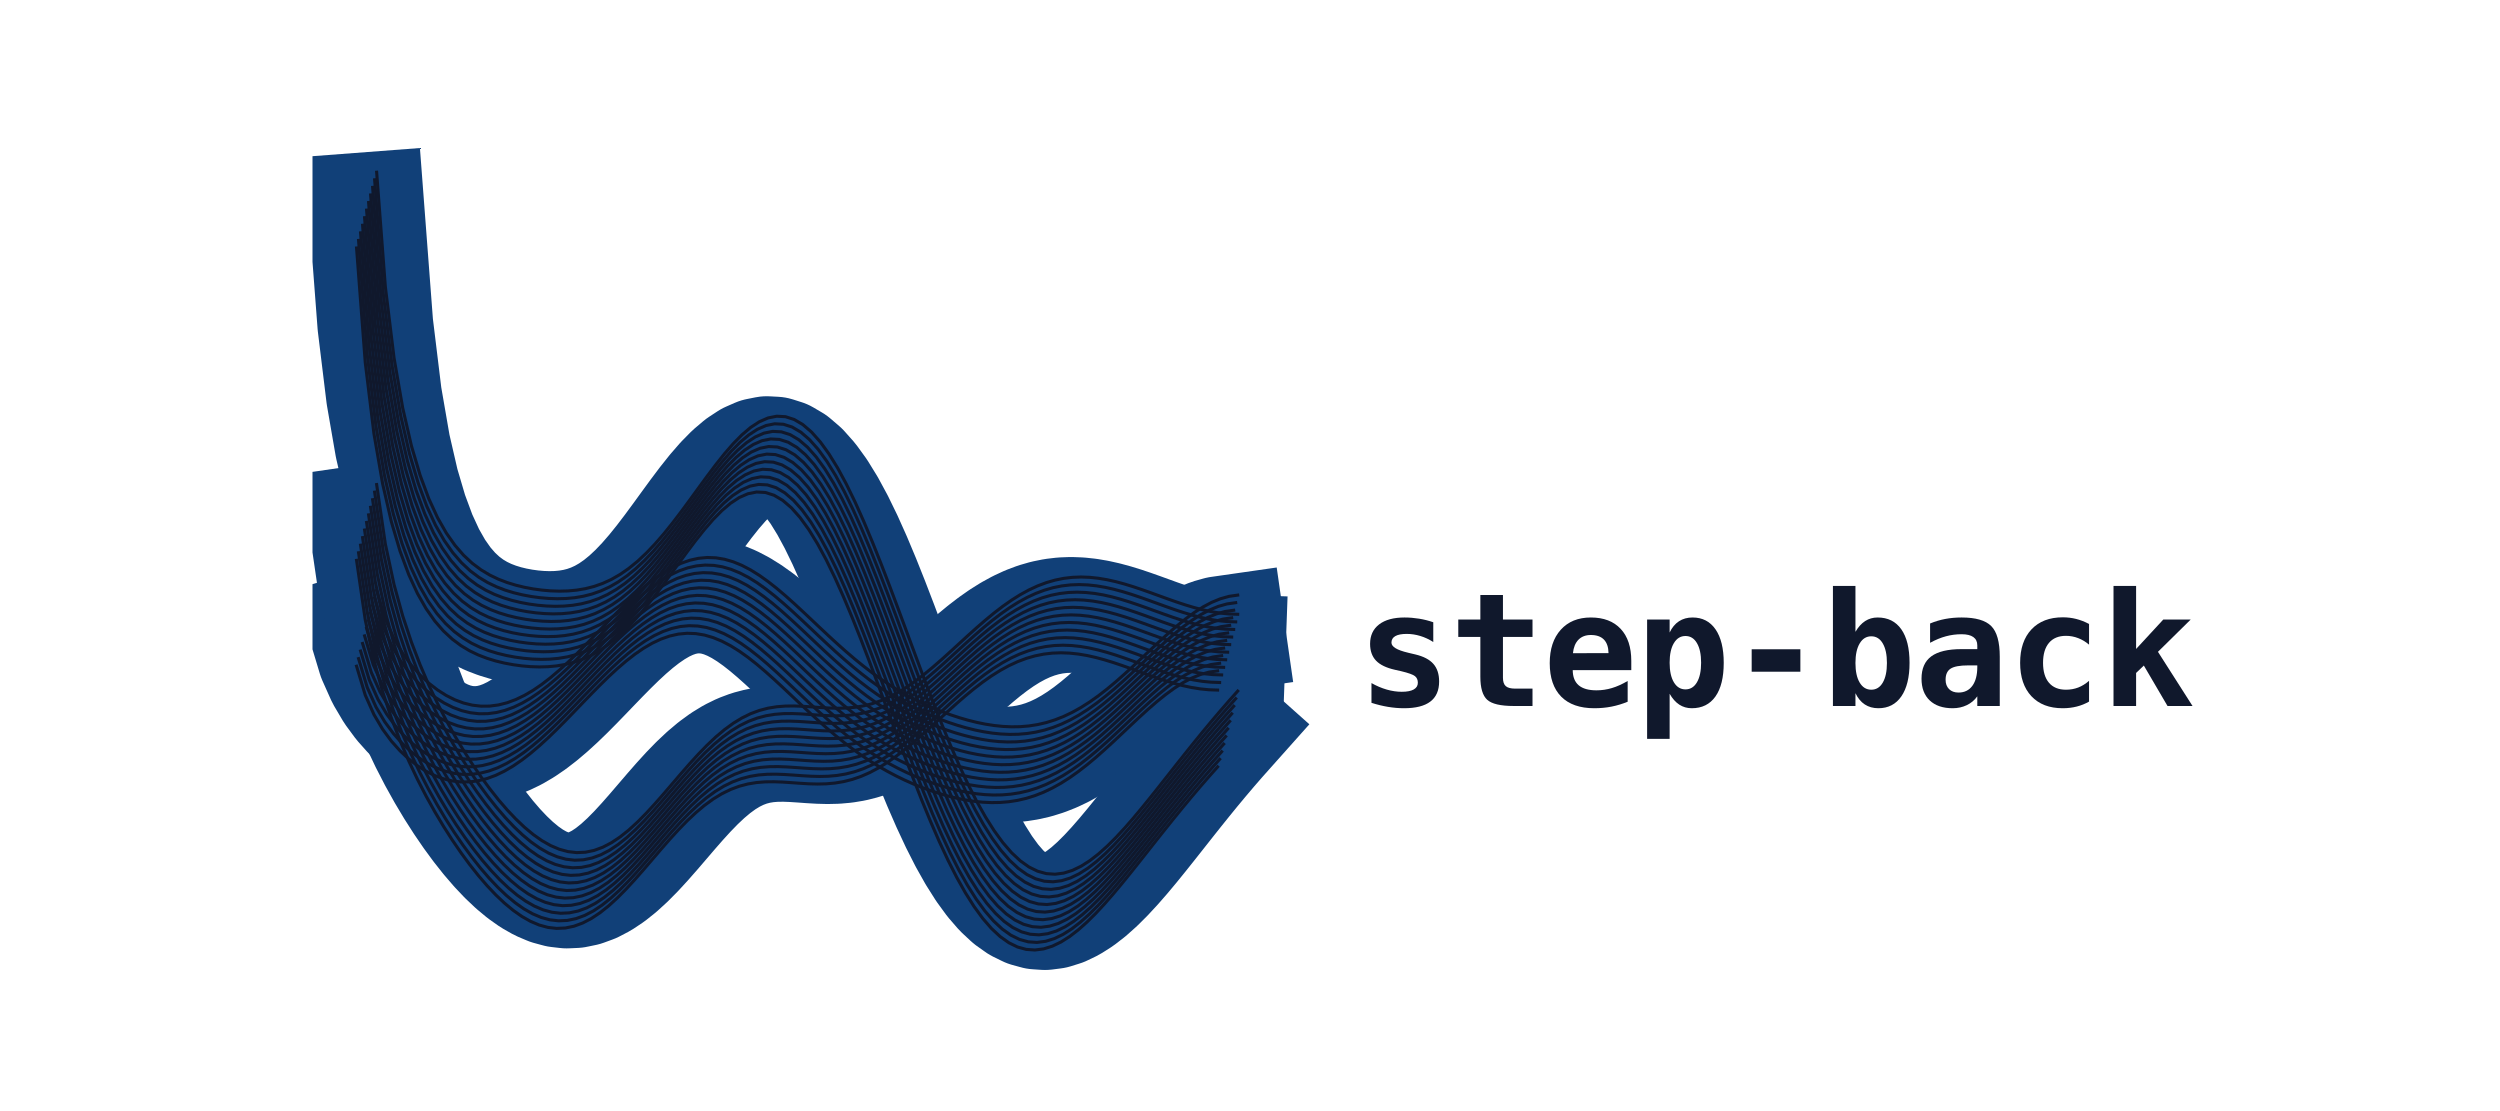 <?xml version="1.0" encoding="utf-8" standalone="no"?>
<!DOCTYPE svg PUBLIC "-//W3C//DTD SVG 1.1//EN"
  "http://www.w3.org/Graphics/SVG/1.1/DTD/svg11.dtd">
<svg xmlns:xlink="http://www.w3.org/1999/xlink" width="648pt" height="288pt" viewBox="0 0 648 288" xmlns="http://www.w3.org/2000/svg" version="1.1">
 <defs>
  <style type="text/css">*{stroke-linejoin: round; stroke-linecap: butt}</style>
 </defs>
 <g id="figure_1">
  <g id="patch_1">
   <path d="M 0 288 
L 648 288 
L 648 0 
L 0 0 
L 0 288 
z
" style="fill: none"/>
  </g>
  <g id="axes_1">
   <g id="line2d_1">
    <path d="M 95.023 162.857 
L 97.278 170.34 
L 99.532 175.383 
L 101.786 179.201 
L 104.041 182.264 
L 106.295 184.793 
L 108.55 186.902 
L 110.804 188.655 
L 113.058 190.086 
L 115.313 191.214 
L 117.567 192.049 
L 119.822 192.597 
L 122.076 192.86 
L 124.33 192.842 
L 126.585 192.545 
L 128.839 191.976 
L 131.093 191.143 
L 133.348 190.057 
L 135.602 188.735 
L 137.857 187.192 
L 140.111 185.451 
L 142.365 183.536 
L 144.62 181.473 
L 146.874 179.292 
L 149.128 177.023 
L 151.383 174.698 
L 153.637 172.353 
L 155.892 170.021 
L 158.146 167.737 
L 160.4 165.535 
L 162.655 163.449 
L 164.909 161.513 
L 167.163 159.756 
L 169.418 158.207 
L 171.672 156.891 
L 173.927 155.829 
L 176.181 155.04 
L 178.435 154.536 
L 180.69 154.325 
L 182.944 154.408 
L 185.198 154.784 
L 187.453 155.442 
L 189.707 156.37 
L 191.962 157.547 
L 194.216 158.952 
L 196.47 160.555 
L 198.725 162.328 
L 200.979 164.239 
L 203.234 166.253 
L 205.488 168.338 
L 207.742 170.462 
L 209.997 172.594 
L 212.251 174.707 
L 214.505 176.775 
L 216.76 178.778 
L 219.014 180.7 
L 221.269 182.527 
L 223.523 184.252 
L 225.777 185.869 
L 228.032 187.377 
L 230.286 188.776 
L 232.54 190.07 
L 234.795 191.263 
L 237.049 192.359 
L 239.304 193.364 
L 241.558 194.279 
L 243.812 195.108 
L 246.067 195.85 
L 248.321 196.503 
L 250.575 197.062 
L 252.83 197.522 
L 255.084 197.874 
L 257.339 198.108 
L 259.593 198.212 
L 261.847 198.175 
L 264.102 197.986 
L 266.356 197.632 
L 268.611 197.107 
L 270.865 196.401 
L 273.119 195.511 
L 275.374 194.435 
L 277.628 193.176 
L 279.882 191.741 
L 282.137 190.14 
L 284.391 188.389 
L 286.646 186.507 
L 288.9 184.517 
L 291.154 182.447 
L 293.409 180.329 
L 295.663 178.195 
L 297.917 176.082 
L 300.172 174.027 
L 302.426 172.07 
L 304.681 170.249 
L 306.935 168.601 
L 309.189 167.161 
L 311.444 165.962 
L 313.698 165.033 
L 315.952 164.397 
L 318.207 164.073 
" clip-path="url(#pf4b3bb8bb2)" style="fill: none; stroke: #114078; stroke-width: 30; stroke-linecap: square"/>
   </g>
   <g id="line2d_2">
    <path d="M 95.023 54.462 
L 97.278 84.132 
L 99.532 102.6 
L 101.786 115.613 
L 104.041 125.397 
L 106.295 133.029 
L 108.55 139.106 
L 110.804 143.997 
L 113.058 147.954 
L 115.313 151.157 
L 117.567 153.748 
L 119.822 155.837 
L 122.076 157.517 
L 124.33 158.866 
L 126.585 159.947 
L 128.839 160.812 
L 131.093 161.502 
L 133.348 162.048 
L 135.602 162.47 
L 137.857 162.777 
L 140.111 162.971 
L 142.365 163.047 
L 144.62 162.99 
L 146.874 162.783 
L 149.128 162.403 
L 151.383 161.828 
L 153.637 161.032 
L 155.892 159.997 
L 158.146 158.703 
L 160.4 157.14 
L 162.655 155.303 
L 164.909 153.197 
L 167.163 150.834 
L 169.418 148.238 
L 171.672 145.443 
L 173.927 142.49 
L 176.181 139.433 
L 178.435 136.329 
L 180.69 133.245 
L 182.944 130.251 
L 185.198 127.419 
L 187.453 124.823 
L 189.707 122.534 
L 191.962 120.62 
L 194.216 119.143 
L 196.47 118.156 
L 198.725 117.706 
L 200.979 117.828 
L 203.234 118.546 
L 205.488 119.872 
L 207.742 121.808 
L 209.997 124.344 
L 212.251 127.459 
L 214.505 131.12 
L 216.76 135.289 
L 219.014 139.916 
L 221.269 144.947 
L 223.523 150.322 
L 225.777 155.976 
L 228.032 161.841 
L 230.286 167.85 
L 232.54 173.933 
L 234.795 180.021 
L 237.049 186.048 
L 239.304 191.949 
L 241.558 197.662 
L 243.812 203.13 
L 246.067 208.301 
L 248.321 213.127 
L 250.575 217.567 
L 252.83 221.584 
L 255.084 225.148 
L 257.339 228.239 
L 259.593 230.839 
L 261.847 232.94 
L 264.102 234.54 
L 266.356 235.645 
L 268.611 236.265 
L 270.865 236.418 
L 273.119 236.128 
L 275.374 235.423 
L 277.628 234.336 
L 279.882 232.901 
L 282.137 231.157 
L 284.391 229.143 
L 286.646 226.9 
L 288.9 224.468 
L 291.154 221.884 
L 293.409 219.186 
L 295.663 216.406 
L 297.917 213.575 
L 300.172 210.719 
L 302.426 207.862 
L 304.681 205.021 
L 306.935 202.213 
L 309.189 199.448 
L 311.444 196.735 
L 313.698 194.079 
L 315.952 191.484 
L 318.207 188.953 
" clip-path="url(#pf4b3bb8bb2)" style="fill: none; stroke: #114078; stroke-width: 30; stroke-linecap: square"/>
   </g>
   <g id="line2d_3">
    <path d="M 95.023 135.42 
L 97.278 150.845 
L 99.532 161.353 
L 101.786 169.501 
L 104.041 176.279 
L 106.295 182.161 
L 108.55 187.405 
L 110.804 192.166 
L 113.058 196.541 
L 115.313 200.594 
L 117.567 204.369 
L 119.822 207.894 
L 122.076 211.187 
L 124.33 214.257 
L 126.585 217.105 
L 128.839 219.728 
L 131.093 222.115 
L 133.348 224.253 
L 135.602 226.124 
L 137.857 227.71 
L 140.111 228.99 
L 142.365 229.946 
L 144.62 230.56 
L 146.874 230.821 
L 149.128 230.718 
L 151.383 230.251 
L 153.637 229.423 
L 155.892 228.248 
L 158.146 226.746 
L 160.4 224.946 
L 162.655 222.883 
L 164.909 220.602 
L 167.163 218.151 
L 169.418 215.584 
L 171.672 212.957 
L 173.927 210.326 
L 176.181 207.749 
L 178.435 205.276 
L 180.69 202.958 
L 182.944 200.834 
L 185.198 198.938 
L 187.453 197.295 
L 189.707 195.918 
L 191.962 194.813 
L 194.216 193.972 
L 196.47 193.38 
L 198.725 193.011 
L 200.979 192.834 
L 203.234 192.81 
L 205.488 192.895 
L 207.742 193.043 
L 209.997 193.207 
L 212.251 193.34 
L 214.505 193.4 
L 216.76 193.346 
L 219.014 193.145 
L 221.269 192.77 
L 223.523 192.199 
L 225.777 191.422 
L 228.032 190.432 
L 230.286 189.234 
L 232.54 187.838 
L 234.795 186.261 
L 237.049 184.525 
L 239.304 182.658 
L 241.558 180.691 
L 243.812 178.658 
L 246.067 176.593 
L 248.321 174.531 
L 250.575 172.506 
L 252.83 170.551 
L 255.084 168.695 
L 257.339 166.964 
L 259.593 165.381 
L 261.847 163.965 
L 264.102 162.73 
L 266.356 161.685 
L 268.611 160.836 
L 270.865 160.186 
L 273.119 159.73 
L 275.374 159.465 
L 277.628 159.382 
L 279.882 159.468 
L 282.137 159.71 
L 284.391 160.093 
L 286.646 160.599 
L 288.9 161.209 
L 291.154 161.903 
L 293.409 162.66 
L 295.663 163.459 
L 297.917 164.277 
L 300.172 165.093 
L 302.426 165.883 
L 304.681 166.628 
L 306.935 167.304 
L 309.189 167.893 
L 311.444 168.376 
L 313.698 168.737 
L 315.952 168.964 
L 318.207 169.045 
" clip-path="url(#pf4b3bb8bb2)" style="fill: none; stroke: #114078; stroke-width: 30; stroke-linecap: square"/>
   </g>
   <g id="line2d_4">
    <path d="M 92.42 172.679 
L 94.674 180.162 
L 96.928 185.204 
L 99.183 189.023 
L 101.437 192.086 
L 103.691 194.615 
L 105.946 196.724 
L 108.2 198.477 
L 110.455 199.907 
L 112.709 201.035 
L 114.963 201.871 
L 117.218 202.419 
L 119.472 202.682 
L 121.726 202.663 
L 123.981 202.366 
L 126.235 201.797 
L 128.49 200.964 
L 130.744 199.879 
L 132.998 198.556 
L 135.253 197.014 
L 137.507 195.273 
L 139.762 193.358 
L 142.016 191.295 
L 144.27 189.113 
L 146.525 186.844 
L 148.779 184.52 
L 151.033 182.175 
L 153.288 179.843 
L 155.542 177.558 
L 157.797 175.356 
L 160.051 173.271 
L 162.305 171.334 
L 164.56 169.577 
L 166.814 168.028 
L 169.068 166.712 
L 171.323 165.651 
L 173.577 164.862 
L 175.832 164.358 
L 178.086 164.146 
L 180.34 164.23 
L 182.595 164.605 
L 184.849 165.264 
L 187.103 166.191 
L 189.358 167.369 
L 191.612 168.773 
L 193.867 170.377 
L 196.121 172.15 
L 198.375 174.06 
L 200.63 176.075 
L 202.884 178.16 
L 205.138 180.284 
L 207.393 182.416 
L 209.647 184.528 
L 211.902 186.596 
L 214.156 188.6 
L 216.41 190.521 
L 218.665 192.349 
L 220.919 194.074 
L 223.174 195.691 
L 225.428 197.198 
L 227.682 198.598 
L 229.937 199.892 
L 232.191 201.085 
L 234.445 202.181 
L 236.7 203.185 
L 238.954 204.101 
L 241.209 204.929 
L 243.463 205.671 
L 245.717 206.324 
L 247.972 206.884 
L 250.226 207.344 
L 252.48 207.696 
L 254.735 207.93 
L 256.989 208.034 
L 259.244 207.997 
L 261.498 207.807 
L 263.752 207.454 
L 266.007 206.928 
L 268.261 206.222 
L 270.515 205.332 
L 272.77 204.257 
L 275.024 202.998 
L 277.279 201.563 
L 279.533 199.962 
L 281.787 198.211 
L 284.042 196.328 
L 286.296 194.339 
L 288.55 192.269 
L 290.805 190.15 
L 293.059 188.016 
L 295.314 185.903 
L 297.568 183.849 
L 299.822 181.892 
L 302.077 180.071 
L 304.331 178.422 
L 306.586 176.983 
L 308.84 175.784 
L 311.094 174.855 
L 313.349 174.219 
L 315.603 173.895 
" clip-path="url(#pf4b3bb8bb2)" style="fill: none; stroke: #10182c; stroke-width: 0.8; stroke-linecap: square"/>
   </g>
   <g id="line2d_5">
    <path d="M 92.94 170.714 
L 95.195 178.198 
L 97.449 183.24 
L 99.703 187.058 
L 101.958 190.121 
L 104.212 192.65 
L 106.467 194.76 
L 108.721 196.512 
L 110.975 197.943 
L 113.23 199.071 
L 115.484 199.907 
L 117.738 200.454 
L 119.993 200.718 
L 122.247 200.699 
L 124.502 200.402 
L 126.756 199.833 
L 129.01 199 
L 131.265 197.915 
L 133.519 196.592 
L 135.774 195.049 
L 138.028 193.309 
L 140.282 191.393 
L 142.537 189.331 
L 144.791 187.149 
L 147.045 184.88 
L 149.3 182.556 
L 151.554 180.21 
L 153.809 177.878 
L 156.063 175.594 
L 158.317 173.392 
L 160.572 171.307 
L 162.826 169.37 
L 165.08 167.613 
L 167.335 166.064 
L 169.589 164.748 
L 171.844 163.687 
L 174.098 162.898 
L 176.352 162.394 
L 178.607 162.182 
L 180.861 162.266 
L 183.115 162.641 
L 185.37 163.3 
L 187.624 164.227 
L 189.879 165.405 
L 192.133 166.809 
L 194.387 168.413 
L 196.642 170.186 
L 198.896 172.096 
L 201.15 174.11 
L 203.405 176.196 
L 205.659 178.32 
L 207.914 180.452 
L 210.168 182.564 
L 212.422 184.632 
L 214.677 186.635 
L 216.931 188.557 
L 219.186 190.385 
L 221.44 192.109 
L 223.694 193.726 
L 225.949 195.234 
L 228.203 196.633 
L 230.457 197.927 
L 232.712 199.12 
L 234.966 200.217 
L 237.221 201.221 
L 239.475 202.136 
L 241.729 202.965 
L 243.984 203.707 
L 246.238 204.36 
L 248.492 204.92 
L 250.747 205.38 
L 253.001 205.732 
L 255.256 205.965 
L 257.51 206.069 
L 259.764 206.033 
L 262.019 205.843 
L 264.273 205.49 
L 266.527 204.964 
L 268.782 204.258 
L 271.036 203.368 
L 273.291 202.292 
L 275.545 201.033 
L 277.799 199.598 
L 280.054 197.998 
L 282.308 196.246 
L 284.562 194.364 
L 286.817 192.374 
L 289.071 190.305 
L 291.326 188.186 
L 293.58 186.052 
L 295.834 183.939 
L 298.089 181.885 
L 300.343 179.928 
L 302.598 178.106 
L 304.852 176.458 
L 307.106 175.018 
L 309.361 173.82 
L 311.615 172.891 
L 313.869 172.255 
L 316.124 171.93 
" clip-path="url(#pf4b3bb8bb2)" style="fill: none; stroke: #10182c; stroke-width: 0.8; stroke-linecap: square"/>
   </g>
   <g id="line2d_6">
    <path d="M 93.461 168.75 
L 95.715 176.233 
L 97.97 181.276 
L 100.224 185.094 
L 102.479 188.157 
L 104.733 190.686 
L 106.987 192.795 
L 109.242 194.548 
L 111.496 195.979 
L 113.75 197.107 
L 116.005 197.942 
L 118.259 198.49 
L 120.514 198.753 
L 122.768 198.735 
L 125.022 198.438 
L 127.277 197.869 
L 129.531 197.036 
L 131.786 195.95 
L 134.04 194.628 
L 136.294 193.085 
L 138.549 191.344 
L 140.803 189.429 
L 143.057 187.366 
L 145.312 185.185 
L 147.566 182.916 
L 149.821 180.591 
L 152.075 178.246 
L 154.329 175.914 
L 156.584 173.63 
L 158.838 171.428 
L 161.092 169.342 
L 163.347 167.406 
L 165.601 165.649 
L 167.856 164.1 
L 170.11 162.784 
L 172.364 161.722 
L 174.619 160.933 
L 176.873 160.429 
L 179.127 160.218 
L 181.382 160.301 
L 183.636 160.677 
L 185.891 161.335 
L 188.145 162.263 
L 190.399 163.44 
L 192.654 164.845 
L 194.908 166.448 
L 197.162 168.221 
L 199.417 170.132 
L 201.671 172.146 
L 203.926 174.231 
L 206.18 176.355 
L 208.434 178.487 
L 210.689 180.6 
L 212.943 182.668 
L 215.198 184.671 
L 217.452 186.593 
L 219.706 188.42 
L 221.961 190.145 
L 224.215 191.762 
L 226.469 193.27 
L 228.724 194.669 
L 230.978 195.963 
L 233.233 197.156 
L 235.487 198.252 
L 237.741 199.257 
L 239.996 200.172 
L 242.25 201.001 
L 244.504 201.743 
L 246.759 202.396 
L 249.013 202.955 
L 251.268 203.415 
L 253.522 203.767 
L 255.776 204.001 
L 258.031 204.105 
L 260.285 204.068 
L 262.539 203.879 
L 264.794 203.525 
L 267.048 203 
L 269.303 202.294 
L 271.557 201.404 
L 273.811 200.328 
L 276.066 199.069 
L 278.32 197.634 
L 280.574 196.033 
L 282.829 194.282 
L 285.083 192.4 
L 287.338 190.41 
L 289.592 188.34 
L 291.846 186.222 
L 294.101 184.088 
L 296.355 181.975 
L 298.61 179.92 
L 300.864 177.963 
L 303.118 176.142 
L 305.373 174.494 
L 307.627 173.054 
L 309.881 171.855 
L 312.136 170.926 
L 314.39 170.29 
L 316.645 169.966 
" clip-path="url(#pf4b3bb8bb2)" style="fill: none; stroke: #10182c; stroke-width: 0.8; stroke-linecap: square"/>
   </g>
   <g id="line2d_7">
    <path d="M 93.982 166.786 
L 96.236 174.269 
L 98.491 179.311 
L 100.745 183.13 
L 102.999 186.193 
L 105.254 188.722 
L 107.508 190.831 
L 109.762 192.584 
L 112.017 194.014 
L 114.271 195.143 
L 116.526 195.978 
L 118.78 196.526 
L 121.034 196.789 
L 123.289 196.77 
L 125.543 196.473 
L 127.798 195.904 
L 130.052 195.071 
L 132.306 193.986 
L 134.561 192.663 
L 136.815 191.121 
L 139.069 189.38 
L 141.324 187.465 
L 143.578 185.402 
L 145.833 183.22 
L 148.087 180.951 
L 150.341 178.627 
L 152.596 176.282 
L 154.85 173.95 
L 157.104 171.665 
L 159.359 169.463 
L 161.613 167.378 
L 163.868 165.441 
L 166.122 163.684 
L 168.376 162.135 
L 170.631 160.819 
L 172.885 159.758 
L 175.139 158.969 
L 177.394 158.465 
L 179.648 158.253 
L 181.903 158.337 
L 184.157 158.712 
L 186.411 159.371 
L 188.666 160.298 
L 190.92 161.476 
L 193.174 162.88 
L 195.429 164.484 
L 197.683 166.257 
L 199.938 168.167 
L 202.192 170.182 
L 204.446 172.267 
L 206.701 174.391 
L 208.955 176.523 
L 211.21 178.635 
L 213.464 180.703 
L 215.718 182.707 
L 217.973 184.628 
L 220.227 186.456 
L 222.481 188.181 
L 224.736 189.798 
L 226.99 191.305 
L 229.245 192.705 
L 231.499 193.999 
L 233.753 195.192 
L 236.008 196.288 
L 238.262 197.292 
L 240.516 198.208 
L 242.771 199.036 
L 245.025 199.778 
L 247.28 200.431 
L 249.534 200.991 
L 251.788 201.451 
L 254.043 201.803 
L 256.297 202.037 
L 258.551 202.141 
L 260.806 202.104 
L 263.06 201.914 
L 265.315 201.561 
L 267.569 201.035 
L 269.823 200.329 
L 272.078 199.439 
L 274.332 198.364 
L 276.586 197.105 
L 278.841 195.67 
L 281.095 194.069 
L 283.35 192.318 
L 285.604 190.435 
L 287.858 188.446 
L 290.113 186.376 
L 292.367 184.257 
L 294.622 182.123 
L 296.876 180.01 
L 299.13 177.956 
L 301.385 175.999 
L 303.639 174.178 
L 305.893 172.529 
L 308.148 171.09 
L 310.402 169.891 
L 312.657 168.962 
L 314.911 168.326 
L 317.165 168.002 
" clip-path="url(#pf4b3bb8bb2)" style="fill: none; stroke: #10182c; stroke-width: 0.8; stroke-linecap: square"/>
   </g>
   <g id="line2d_8">
    <path d="M 94.503 164.821 
L 96.757 172.305 
L 99.011 177.347 
L 101.266 181.165 
L 103.52 184.228 
L 105.774 186.757 
L 108.029 188.867 
L 110.283 190.619 
L 112.538 192.05 
L 114.792 193.178 
L 117.046 194.014 
L 119.301 194.562 
L 121.555 194.825 
L 123.81 194.806 
L 126.064 194.509 
L 128.318 193.94 
L 130.573 193.107 
L 132.827 192.022 
L 135.081 190.699 
L 137.336 189.156 
L 139.59 187.416 
L 141.845 185.5 
L 144.099 183.438 
L 146.353 181.256 
L 148.608 178.987 
L 150.862 176.663 
L 153.116 174.317 
L 155.371 171.985 
L 157.625 169.701 
L 159.88 167.499 
L 162.134 165.414 
L 164.388 163.477 
L 166.643 161.72 
L 168.897 160.171 
L 171.151 158.855 
L 173.406 157.794 
L 175.66 157.005 
L 177.915 156.501 
L 180.169 156.289 
L 182.423 156.373 
L 184.678 156.748 
L 186.932 157.407 
L 189.186 158.334 
L 191.441 159.512 
L 193.695 160.916 
L 195.95 162.52 
L 198.204 164.293 
L 200.458 166.203 
L 202.713 168.217 
L 204.967 170.303 
L 207.222 172.427 
L 209.476 174.559 
L 211.73 176.671 
L 213.985 178.739 
L 216.239 180.742 
L 218.493 182.664 
L 220.748 184.492 
L 223.002 186.216 
L 225.257 187.833 
L 227.511 189.341 
L 229.765 190.74 
L 232.02 192.034 
L 234.274 193.227 
L 236.528 194.324 
L 238.783 195.328 
L 241.037 196.243 
L 243.292 197.072 
L 245.546 197.814 
L 247.8 198.467 
L 250.055 199.027 
L 252.309 199.487 
L 254.563 199.839 
L 256.818 200.072 
L 259.072 200.176 
L 261.327 200.14 
L 263.581 199.95 
L 265.835 199.597 
L 268.09 199.071 
L 270.344 198.365 
L 272.598 197.475 
L 274.853 196.399 
L 277.107 195.14 
L 279.362 193.705 
L 281.616 192.105 
L 283.87 190.353 
L 286.125 188.471 
L 288.379 186.481 
L 290.634 184.412 
L 292.888 182.293 
L 295.142 180.159 
L 297.397 178.046 
L 299.651 175.992 
L 301.905 174.035 
L 304.16 172.213 
L 306.414 170.565 
L 308.669 169.125 
L 310.923 167.927 
L 313.177 166.998 
L 315.432 166.362 
L 317.686 166.037 
" clip-path="url(#pf4b3bb8bb2)" style="fill: none; stroke: #10182c; stroke-width: 0.8; stroke-linecap: square"/>
   </g>
   <g id="line2d_9">
    <path d="M 95.023 162.857 
L 97.278 170.34 
L 99.532 175.383 
L 101.786 179.201 
L 104.041 182.264 
L 106.295 184.793 
L 108.55 186.902 
L 110.804 188.655 
L 113.058 190.086 
L 115.313 191.214 
L 117.567 192.049 
L 119.822 192.597 
L 122.076 192.86 
L 124.33 192.842 
L 126.585 192.545 
L 128.839 191.976 
L 131.093 191.143 
L 133.348 190.057 
L 135.602 188.735 
L 137.857 187.192 
L 140.111 185.451 
L 142.365 183.536 
L 144.62 181.473 
L 146.874 179.292 
L 149.128 177.023 
L 151.383 174.698 
L 153.637 172.353 
L 155.892 170.021 
L 158.146 167.737 
L 160.4 165.535 
L 162.655 163.449 
L 164.909 161.513 
L 167.163 159.756 
L 169.418 158.207 
L 171.672 156.891 
L 173.927 155.829 
L 176.181 155.04 
L 178.435 154.536 
L 180.69 154.325 
L 182.944 154.408 
L 185.198 154.784 
L 187.453 155.442 
L 189.707 156.37 
L 191.962 157.547 
L 194.216 158.952 
L 196.47 160.555 
L 198.725 162.328 
L 200.979 164.239 
L 203.234 166.253 
L 205.488 168.338 
L 207.742 170.462 
L 209.997 172.594 
L 212.251 174.707 
L 214.505 176.775 
L 216.76 178.778 
L 219.014 180.7 
L 221.269 182.527 
L 223.523 184.252 
L 225.777 185.869 
L 228.032 187.377 
L 230.286 188.776 
L 232.54 190.07 
L 234.795 191.263 
L 237.049 192.359 
L 239.304 193.364 
L 241.558 194.279 
L 243.812 195.108 
L 246.067 195.85 
L 248.321 196.503 
L 250.575 197.062 
L 252.83 197.522 
L 255.084 197.874 
L 257.339 198.108 
L 259.593 198.212 
L 261.847 198.175 
L 264.102 197.986 
L 266.356 197.632 
L 268.611 197.107 
L 270.865 196.401 
L 273.119 195.511 
L 275.374 194.435 
L 277.628 193.176 
L 279.882 191.741 
L 282.137 190.14 
L 284.391 188.389 
L 286.646 186.507 
L 288.9 184.517 
L 291.154 182.447 
L 293.409 180.329 
L 295.663 178.195 
L 297.917 176.082 
L 300.172 174.027 
L 302.426 172.07 
L 304.681 170.249 
L 306.935 168.601 
L 309.189 167.161 
L 311.444 165.962 
L 313.698 165.033 
L 315.952 164.397 
L 318.207 164.073 
" clip-path="url(#pf4b3bb8bb2)" style="fill: none; stroke: #10182c; stroke-width: 0.8; stroke-linecap: square"/>
   </g>
   <g id="line2d_10">
    <path d="M 95.544 160.893 
L 97.799 168.376 
L 100.053 173.419 
L 102.307 177.237 
L 104.562 180.3 
L 106.816 182.829 
L 109.07 184.938 
L 111.325 186.691 
L 113.579 188.121 
L 115.834 189.25 
L 118.088 190.085 
L 120.342 190.633 
L 122.597 190.896 
L 124.851 190.877 
L 127.105 190.581 
L 129.36 190.011 
L 131.614 189.178 
L 133.869 188.093 
L 136.123 186.77 
L 138.377 185.228 
L 140.632 183.487 
L 142.886 181.572 
L 145.14 179.509 
L 147.395 177.327 
L 149.649 175.058 
L 151.904 172.734 
L 154.158 170.389 
L 156.412 168.057 
L 158.667 165.772 
L 160.921 163.57 
L 163.175 161.485 
L 165.43 159.548 
L 167.684 157.791 
L 169.939 156.242 
L 172.193 154.926 
L 174.447 153.865 
L 176.702 153.076 
L 178.956 152.572 
L 181.211 152.36 
L 183.465 152.444 
L 185.719 152.819 
L 187.974 153.478 
L 190.228 154.405 
L 192.482 155.583 
L 194.737 156.987 
L 196.991 158.591 
L 199.246 160.364 
L 201.5 162.274 
L 203.754 164.289 
L 206.009 166.374 
L 208.263 168.498 
L 210.517 170.63 
L 212.772 172.742 
L 215.026 174.811 
L 217.281 176.814 
L 219.535 178.735 
L 221.789 180.563 
L 224.044 182.288 
L 226.298 183.905 
L 228.552 185.412 
L 230.807 186.812 
L 233.061 188.106 
L 235.316 189.299 
L 237.57 190.395 
L 239.824 191.399 
L 242.079 192.315 
L 244.333 193.143 
L 246.587 193.885 
L 248.842 194.538 
L 251.096 195.098 
L 253.351 195.558 
L 255.605 195.91 
L 257.859 196.144 
L 260.114 196.248 
L 262.368 196.211 
L 264.623 196.021 
L 266.877 195.668 
L 269.131 195.142 
L 271.386 194.436 
L 273.64 193.546 
L 275.894 192.471 
L 278.149 191.212 
L 280.403 189.777 
L 282.658 188.176 
L 284.912 186.425 
L 287.166 184.542 
L 289.421 182.553 
L 291.675 180.483 
L 293.929 178.364 
L 296.184 176.23 
L 298.438 174.117 
L 300.693 172.063 
L 302.947 170.106 
L 305.201 168.285 
L 307.456 166.636 
L 309.71 165.197 
L 311.964 163.998 
L 314.219 163.069 
L 316.473 162.433 
L 318.728 162.109 
" clip-path="url(#pf4b3bb8bb2)" style="fill: none; stroke: #10182c; stroke-width: 0.8; stroke-linecap: square"/>
   </g>
   <g id="line2d_11">
    <path d="M 96.065 158.928 
L 98.319 166.412 
L 100.574 171.454 
L 102.828 175.272 
L 105.082 178.335 
L 107.337 180.864 
L 109.591 182.974 
L 111.846 184.726 
L 114.1 186.157 
L 116.354 187.285 
L 118.609 188.121 
L 120.863 188.669 
L 123.117 188.932 
L 125.372 188.913 
L 127.626 188.616 
L 129.881 188.047 
L 132.135 187.214 
L 134.389 186.129 
L 136.644 184.806 
L 138.898 183.263 
L 141.152 181.523 
L 143.407 179.607 
L 145.661 177.545 
L 147.916 175.363 
L 150.17 173.094 
L 152.424 170.77 
L 154.679 168.424 
L 156.933 166.092 
L 159.187 163.808 
L 161.442 161.606 
L 163.696 159.521 
L 165.951 157.584 
L 168.205 155.827 
L 170.459 154.278 
L 172.714 152.962 
L 174.968 151.901 
L 177.223 151.112 
L 179.477 150.608 
L 181.731 150.396 
L 183.986 150.48 
L 186.24 150.855 
L 188.494 151.514 
L 190.749 152.441 
L 193.003 153.619 
L 195.258 155.023 
L 197.512 156.627 
L 199.766 158.4 
L 202.021 160.31 
L 204.275 162.324 
L 206.529 164.41 
L 208.784 166.534 
L 211.038 168.666 
L 213.293 170.778 
L 215.547 172.846 
L 217.801 174.849 
L 220.056 176.771 
L 222.31 178.599 
L 224.564 180.323 
L 226.819 181.94 
L 229.073 183.448 
L 231.328 184.847 
L 233.582 186.141 
L 235.836 187.334 
L 238.091 188.431 
L 240.345 189.435 
L 242.599 190.351 
L 244.854 191.179 
L 247.108 191.921 
L 249.363 192.574 
L 251.617 193.134 
L 253.871 193.594 
L 256.126 193.946 
L 258.38 194.179 
L 260.635 194.283 
L 262.889 194.247 
L 265.143 194.057 
L 267.398 193.704 
L 269.652 193.178 
L 271.906 192.472 
L 274.161 191.582 
L 276.415 190.506 
L 278.67 189.247 
L 280.924 187.812 
L 283.178 186.212 
L 285.433 184.46 
L 287.687 182.578 
L 289.941 180.588 
L 292.196 178.519 
L 294.45 176.4 
L 296.705 174.266 
L 298.959 172.153 
L 301.213 170.099 
L 303.468 168.142 
L 305.722 166.32 
L 307.976 164.672 
L 310.231 163.232 
L 312.485 162.034 
L 314.74 161.105 
L 316.994 160.469 
L 319.248 160.144 
" clip-path="url(#pf4b3bb8bb2)" style="fill: none; stroke: #10182c; stroke-width: 0.8; stroke-linecap: square"/>
   </g>
   <g id="line2d_12">
    <path d="M 96.586 156.964 
L 98.84 164.447 
L 101.094 169.49 
L 103.349 173.308 
L 105.603 176.371 
L 107.858 178.9 
L 110.112 181.009 
L 112.366 182.762 
L 114.621 184.193 
L 116.875 185.321 
L 119.129 186.156 
L 121.384 186.704 
L 123.638 186.967 
L 125.893 186.949 
L 128.147 186.652 
L 130.401 186.083 
L 132.656 185.25 
L 134.91 184.164 
L 137.164 182.842 
L 139.419 181.299 
L 141.673 179.558 
L 143.928 177.643 
L 146.182 175.58 
L 148.436 173.399 
L 150.691 171.13 
L 152.945 168.806 
L 155.199 166.46 
L 157.454 164.128 
L 159.708 161.844 
L 161.963 159.642 
L 164.217 157.556 
L 166.471 155.62 
L 168.726 153.863 
L 170.98 152.314 
L 173.235 150.998 
L 175.489 149.936 
L 177.743 149.147 
L 179.998 148.643 
L 182.252 148.432 
L 184.506 148.515 
L 186.761 148.891 
L 189.015 149.549 
L 191.27 150.477 
L 193.524 151.654 
L 195.778 153.059 
L 198.033 154.662 
L 200.287 156.435 
L 202.541 158.346 
L 204.796 160.36 
L 207.05 162.445 
L 209.305 164.569 
L 211.559 166.701 
L 213.813 168.814 
L 216.068 170.882 
L 218.322 172.885 
L 220.576 174.807 
L 222.831 176.634 
L 225.085 178.359 
L 227.34 179.976 
L 229.594 181.484 
L 231.848 182.883 
L 234.103 184.177 
L 236.357 185.37 
L 238.611 186.467 
L 240.866 187.471 
L 243.12 188.386 
L 245.375 189.215 
L 247.629 189.957 
L 249.883 190.61 
L 252.138 191.169 
L 254.392 191.629 
L 256.647 191.981 
L 258.901 192.215 
L 261.155 192.319 
L 263.41 192.282 
L 265.664 192.093 
L 267.918 191.739 
L 270.173 191.214 
L 272.427 190.508 
L 274.682 189.618 
L 276.936 188.542 
L 279.19 187.283 
L 281.445 185.848 
L 283.699 184.247 
L 285.953 182.496 
L 288.208 180.614 
L 290.462 178.624 
L 292.717 176.554 
L 294.971 174.436 
L 297.225 172.302 
L 299.48 170.189 
L 301.734 168.134 
L 303.988 166.177 
L 306.243 164.356 
L 308.497 162.708 
L 310.752 161.268 
L 313.006 160.069 
L 315.26 159.14 
L 317.515 158.504 
L 319.769 158.18 
" clip-path="url(#pf4b3bb8bb2)" style="fill: none; stroke: #10182c; stroke-width: 0.8; stroke-linecap: square"/>
   </g>
   <g id="line2d_13">
    <path d="M 97.106 155 
L 99.361 162.483 
L 101.615 167.526 
L 103.87 171.344 
L 106.124 174.407 
L 108.378 176.936 
L 110.633 179.045 
L 112.887 180.798 
L 115.141 182.228 
L 117.396 183.357 
L 119.65 184.192 
L 121.905 184.74 
L 124.159 185.003 
L 126.413 184.984 
L 128.668 184.688 
L 130.922 184.118 
L 133.176 183.285 
L 135.431 182.2 
L 137.685 180.877 
L 139.94 179.335 
L 142.194 177.594 
L 144.448 175.679 
L 146.703 173.616 
L 148.957 171.434 
L 151.211 169.165 
L 153.466 166.841 
L 155.72 164.496 
L 157.975 162.164 
L 160.229 159.879 
L 162.483 157.677 
L 164.738 155.592 
L 166.992 153.655 
L 169.247 151.898 
L 171.501 150.349 
L 173.755 149.033 
L 176.01 147.972 
L 178.264 147.183 
L 180.518 146.679 
L 182.773 146.467 
L 185.027 146.551 
L 187.282 146.926 
L 189.536 147.585 
L 191.79 148.512 
L 194.045 149.69 
L 196.299 151.094 
L 198.553 152.698 
L 200.808 154.471 
L 203.062 156.381 
L 205.317 158.396 
L 207.571 160.481 
L 209.825 162.605 
L 212.08 164.737 
L 214.334 166.849 
L 216.588 168.918 
L 218.843 170.921 
L 221.097 172.842 
L 223.352 174.67 
L 225.606 176.395 
L 227.86 178.012 
L 230.115 179.519 
L 232.369 180.919 
L 234.623 182.213 
L 236.878 183.406 
L 239.132 184.502 
L 241.387 185.506 
L 243.641 186.422 
L 245.895 187.25 
L 248.15 187.992 
L 250.404 188.645 
L 252.659 189.205 
L 254.913 189.665 
L 257.167 190.017 
L 259.422 190.251 
L 261.676 190.355 
L 263.93 190.318 
L 266.185 190.128 
L 268.439 189.775 
L 270.694 189.249 
L 272.948 188.543 
L 275.202 187.653 
L 277.457 186.578 
L 279.711 185.319 
L 281.965 183.884 
L 284.22 182.283 
L 286.474 180.532 
L 288.729 178.649 
L 290.983 176.66 
L 293.237 174.59 
L 295.492 172.471 
L 297.746 170.337 
L 300 168.224 
L 302.255 166.17 
L 304.509 164.213 
L 306.764 162.392 
L 309.018 160.743 
L 311.272 159.304 
L 313.527 158.105 
L 315.781 157.176 
L 318.035 156.54 
L 320.29 156.216 
" clip-path="url(#pf4b3bb8bb2)" style="fill: none; stroke: #10182c; stroke-width: 0.8; stroke-linecap: square"/>
   </g>
   <g id="line2d_14">
    <path d="M 97.627 153.035 
L 99.882 160.519 
L 102.136 165.561 
L 104.39 169.379 
L 106.645 172.443 
L 108.899 174.971 
L 111.153 177.081 
L 113.408 178.833 
L 115.662 180.264 
L 117.917 181.392 
L 120.171 182.228 
L 122.425 182.776 
L 124.68 183.039 
L 126.934 183.02 
L 129.188 182.723 
L 131.443 182.154 
L 133.697 181.321 
L 135.952 180.236 
L 138.206 178.913 
L 140.46 177.371 
L 142.715 175.63 
L 144.969 173.714 
L 147.223 171.652 
L 149.478 169.47 
L 151.732 167.201 
L 153.987 164.877 
L 156.241 162.531 
L 158.495 160.199 
L 160.75 157.915 
L 163.004 155.713 
L 165.259 153.628 
L 167.513 151.691 
L 169.767 149.934 
L 172.022 148.385 
L 174.276 147.069 
L 176.53 146.008 
L 178.785 145.219 
L 181.039 144.715 
L 183.294 144.503 
L 185.548 144.587 
L 187.802 144.962 
L 190.057 145.621 
L 192.311 146.548 
L 194.565 147.726 
L 196.82 149.13 
L 199.074 150.734 
L 201.329 152.507 
L 203.583 154.417 
L 205.837 156.431 
L 208.092 158.517 
L 210.346 160.641 
L 212.6 162.773 
L 214.855 164.885 
L 217.109 166.953 
L 219.364 168.956 
L 221.618 170.878 
L 223.872 172.706 
L 226.127 174.43 
L 228.381 176.047 
L 230.635 177.555 
L 232.89 178.954 
L 235.144 180.249 
L 237.399 181.441 
L 239.653 182.538 
L 241.907 183.542 
L 244.162 184.458 
L 246.416 185.286 
L 248.671 186.028 
L 250.925 186.681 
L 253.179 187.241 
L 255.434 187.701 
L 257.688 188.053 
L 259.942 188.286 
L 262.197 188.39 
L 264.451 188.354 
L 266.706 188.164 
L 268.96 187.811 
L 271.214 187.285 
L 273.469 186.579 
L 275.723 185.689 
L 277.977 184.613 
L 280.232 183.354 
L 282.486 181.919 
L 284.741 180.319 
L 286.995 178.567 
L 289.249 176.685 
L 291.504 174.695 
L 293.758 172.626 
L 296.012 170.507 
L 298.267 168.373 
L 300.521 166.26 
L 302.776 164.206 
L 305.03 162.249 
L 307.284 160.427 
L 309.539 158.779 
L 311.793 157.339 
L 314.048 156.141 
L 316.302 155.212 
L 318.556 154.576 
L 320.811 154.251 
" clip-path="url(#pf4b3bb8bb2)" style="fill: none; stroke: #10182c; stroke-width: 0.8; stroke-linecap: square"/>
   </g>
   <g id="line2d_15">
    <path d="M 92.42 64.283 
L 94.674 93.954 
L 96.928 112.421 
L 99.183 125.434 
L 101.437 135.219 
L 103.691 142.851 
L 105.946 148.927 
L 108.2 153.819 
L 110.455 157.775 
L 112.709 160.979 
L 114.963 163.569 
L 117.218 165.659 
L 119.472 167.339 
L 121.726 168.688 
L 123.981 169.769 
L 126.235 170.634 
L 128.49 171.324 
L 130.744 171.87 
L 132.998 172.291 
L 135.253 172.598 
L 137.507 172.793 
L 139.762 172.869 
L 142.016 172.812 
L 144.27 172.605 
L 146.525 172.225 
L 148.779 171.649 
L 151.033 170.854 
L 153.288 169.818 
L 155.542 168.525 
L 157.797 166.962 
L 160.051 165.125 
L 162.305 163.018 
L 164.56 160.656 
L 166.814 158.06 
L 169.068 155.265 
L 171.323 152.312 
L 173.577 149.254 
L 175.832 146.151 
L 178.086 143.067 
L 180.34 140.072 
L 182.595 137.241 
L 184.849 134.645 
L 187.103 132.356 
L 189.358 130.442 
L 191.612 128.964 
L 193.867 127.978 
L 196.121 127.528 
L 198.375 127.65 
L 200.63 128.367 
L 202.884 129.694 
L 205.138 131.63 
L 207.393 134.166 
L 209.647 137.28 
L 211.902 140.942 
L 214.156 145.11 
L 216.41 149.738 
L 218.665 154.769 
L 220.919 160.143 
L 223.174 165.797 
L 225.428 171.663 
L 227.682 177.672 
L 229.937 183.755 
L 232.191 189.843 
L 234.445 195.87 
L 236.7 201.77 
L 238.954 207.483 
L 241.209 212.952 
L 243.463 218.123 
L 245.717 222.949 
L 247.972 227.388 
L 250.226 231.405 
L 252.48 234.97 
L 254.735 238.06 
L 256.989 240.661 
L 259.244 242.762 
L 261.498 244.362 
L 263.752 245.466 
L 266.007 246.086 
L 268.261 246.24 
L 270.515 245.95 
L 272.77 245.245 
L 275.024 244.157 
L 277.279 242.722 
L 279.533 240.978 
L 281.787 238.965 
L 284.042 236.722 
L 286.296 234.29 
L 288.55 231.706 
L 290.805 229.007 
L 293.059 226.227 
L 295.314 223.396 
L 297.568 220.541 
L 299.822 217.683 
L 302.077 214.843 
L 304.331 212.035 
L 306.586 209.27 
L 308.84 206.557 
L 311.094 203.901 
L 313.349 201.306 
L 315.603 198.774 
" clip-path="url(#pf4b3bb8bb2)" style="fill: none; stroke: #10182c; stroke-width: 0.8; stroke-linecap: square"/>
   </g>
   <g id="line2d_16">
    <path d="M 92.94 62.319 
L 95.195 91.989 
L 97.449 110.457 
L 99.703 123.47 
L 101.958 133.255 
L 104.212 140.886 
L 106.467 146.963 
L 108.721 151.854 
L 110.975 155.811 
L 113.23 159.015 
L 115.484 161.605 
L 117.738 163.694 
L 119.993 165.375 
L 122.247 166.723 
L 124.502 167.804 
L 126.756 168.669 
L 129.01 169.36 
L 131.265 169.905 
L 133.519 170.327 
L 135.774 170.634 
L 138.028 170.829 
L 140.282 170.904 
L 142.537 170.848 
L 144.791 170.64 
L 147.045 170.261 
L 149.3 169.685 
L 151.554 168.89 
L 153.809 167.854 
L 156.063 166.56 
L 158.317 164.997 
L 160.572 163.16 
L 162.826 161.054 
L 165.08 158.691 
L 167.335 156.096 
L 169.589 153.3 
L 171.844 150.348 
L 174.098 147.29 
L 176.352 144.186 
L 178.607 141.102 
L 180.861 138.108 
L 183.115 135.276 
L 185.37 132.68 
L 187.624 130.391 
L 189.879 128.477 
L 192.133 127 
L 194.387 126.013 
L 196.642 125.564 
L 198.896 125.685 
L 201.15 126.403 
L 203.405 127.73 
L 205.659 129.666 
L 207.914 132.202 
L 210.168 135.316 
L 212.422 138.977 
L 214.677 143.146 
L 216.931 147.773 
L 219.186 152.804 
L 221.44 158.179 
L 223.694 163.833 
L 225.949 169.699 
L 228.203 175.708 
L 230.457 181.791 
L 232.712 187.879 
L 234.966 193.905 
L 237.221 199.806 
L 239.475 205.519 
L 241.729 210.987 
L 243.984 216.159 
L 246.238 220.985 
L 248.492 225.424 
L 250.747 229.441 
L 253.001 233.006 
L 255.256 236.096 
L 257.51 238.696 
L 259.764 240.797 
L 262.019 242.398 
L 264.273 243.502 
L 266.527 244.122 
L 268.782 244.276 
L 271.036 243.986 
L 273.291 243.281 
L 275.545 242.193 
L 277.799 240.758 
L 280.054 239.014 
L 282.308 237 
L 284.562 234.758 
L 286.817 232.325 
L 289.071 229.742 
L 291.326 227.043 
L 293.58 224.263 
L 295.834 221.432 
L 298.089 218.576 
L 300.343 215.719 
L 302.598 212.879 
L 304.852 210.07 
L 307.106 207.305 
L 309.361 204.592 
L 311.615 201.937 
L 313.869 199.342 
L 316.124 196.81 
" clip-path="url(#pf4b3bb8bb2)" style="fill: none; stroke: #10182c; stroke-width: 0.8; stroke-linecap: square"/>
   </g>
   <g id="line2d_17">
    <path d="M 93.461 60.355 
L 95.715 90.025 
L 97.97 108.493 
L 100.224 121.506 
L 102.479 131.29 
L 104.733 138.922 
L 106.987 144.999 
L 109.242 149.89 
L 111.496 153.847 
L 113.75 157.05 
L 116.005 159.641 
L 118.259 161.73 
L 120.514 163.41 
L 122.768 164.759 
L 125.022 165.84 
L 127.277 166.705 
L 129.531 167.395 
L 131.786 167.941 
L 134.04 168.362 
L 136.294 168.67 
L 138.549 168.864 
L 140.803 168.94 
L 143.057 168.883 
L 145.312 168.676 
L 147.566 168.296 
L 149.821 167.721 
L 152.075 166.925 
L 154.329 165.89 
L 156.584 164.596 
L 158.838 163.033 
L 161.092 161.196 
L 163.347 159.09 
L 165.601 156.727 
L 167.856 154.131 
L 170.11 151.336 
L 172.364 148.383 
L 174.619 145.326 
L 176.873 142.222 
L 179.127 139.138 
L 181.382 136.144 
L 183.636 133.312 
L 185.891 130.716 
L 188.145 128.427 
L 190.399 126.513 
L 192.654 125.036 
L 194.908 124.049 
L 197.162 123.599 
L 199.417 123.721 
L 201.671 124.439 
L 203.926 125.765 
L 206.18 127.701 
L 208.434 130.237 
L 210.689 133.352 
L 212.943 137.013 
L 215.198 141.182 
L 217.452 145.809 
L 219.706 150.84 
L 221.961 156.215 
L 224.215 161.869 
L 226.469 167.734 
L 228.724 173.743 
L 230.978 179.826 
L 233.233 185.914 
L 235.487 191.941 
L 237.741 197.842 
L 239.996 203.555 
L 242.25 209.023 
L 244.504 214.194 
L 246.759 219.02 
L 249.013 223.46 
L 251.268 227.477 
L 253.522 231.041 
L 255.776 234.132 
L 258.031 236.732 
L 260.285 238.833 
L 262.539 240.433 
L 264.794 241.538 
L 267.048 242.158 
L 269.303 242.311 
L 271.557 242.021 
L 273.811 241.316 
L 276.066 240.229 
L 278.32 238.794 
L 280.574 237.049 
L 282.829 235.036 
L 285.083 232.793 
L 287.338 230.361 
L 289.592 227.777 
L 291.846 225.079 
L 294.101 222.299 
L 296.355 219.468 
L 298.61 216.612 
L 300.864 213.755 
L 303.118 210.914 
L 305.373 208.106 
L 307.627 205.341 
L 309.881 202.628 
L 312.136 199.972 
L 314.39 197.377 
L 316.645 194.846 
" clip-path="url(#pf4b3bb8bb2)" style="fill: none; stroke: #10182c; stroke-width: 0.8; stroke-linecap: square"/>
   </g>
   <g id="line2d_18">
    <path d="M 93.982 58.39 
L 96.236 88.061 
L 98.491 106.529 
L 100.745 119.541 
L 102.999 129.326 
L 105.254 136.958 
L 107.508 143.034 
L 109.762 147.926 
L 112.017 151.882 
L 114.271 155.086 
L 116.526 157.676 
L 118.78 159.766 
L 121.034 161.446 
L 123.289 162.795 
L 125.543 163.876 
L 127.798 164.741 
L 130.052 165.431 
L 132.306 165.977 
L 134.561 166.398 
L 136.815 166.705 
L 139.069 166.9 
L 141.324 166.976 
L 143.578 166.919 
L 145.833 166.712 
L 148.087 166.332 
L 150.341 165.756 
L 152.596 164.961 
L 154.85 163.925 
L 157.104 162.632 
L 159.359 161.069 
L 161.613 159.232 
L 163.868 157.125 
L 166.122 154.763 
L 168.376 152.167 
L 170.631 149.372 
L 172.885 146.419 
L 175.139 143.361 
L 177.394 140.258 
L 179.648 137.174 
L 181.903 134.179 
L 184.157 131.348 
L 186.411 128.752 
L 188.666 126.463 
L 190.92 124.549 
L 193.174 123.071 
L 195.429 122.085 
L 197.683 121.635 
L 199.938 121.757 
L 202.192 122.474 
L 204.446 123.801 
L 206.701 125.737 
L 208.955 128.273 
L 211.21 131.387 
L 213.464 135.049 
L 215.718 139.217 
L 217.973 143.845 
L 220.227 148.876 
L 222.481 154.25 
L 224.736 159.904 
L 226.99 165.77 
L 229.245 171.779 
L 231.499 177.862 
L 233.753 183.95 
L 236.008 189.977 
L 238.262 195.877 
L 240.516 201.59 
L 242.771 207.059 
L 245.025 212.23 
L 247.28 217.056 
L 249.534 221.495 
L 251.788 225.512 
L 254.043 229.077 
L 256.297 232.167 
L 258.551 234.768 
L 260.806 236.869 
L 263.06 238.469 
L 265.315 239.573 
L 267.569 240.193 
L 269.823 240.347 
L 272.078 240.057 
L 274.332 239.352 
L 276.586 238.264 
L 278.841 236.829 
L 281.095 235.085 
L 283.35 233.072 
L 285.604 230.829 
L 287.858 228.397 
L 290.113 225.813 
L 292.367 223.114 
L 294.622 220.334 
L 296.876 217.503 
L 299.13 214.648 
L 301.385 211.79 
L 303.639 208.95 
L 305.893 206.142 
L 308.148 203.377 
L 310.402 200.664 
L 312.657 198.008 
L 314.911 195.413 
L 317.165 192.881 
" clip-path="url(#pf4b3bb8bb2)" style="fill: none; stroke: #10182c; stroke-width: 0.8; stroke-linecap: square"/>
   </g>
   <g id="line2d_19">
    <path d="M 94.503 56.426 
L 96.757 86.096 
L 99.011 104.564 
L 101.266 117.577 
L 103.52 127.362 
L 105.774 134.994 
L 108.029 141.07 
L 110.283 145.961 
L 112.538 149.918 
L 114.792 153.122 
L 117.046 155.712 
L 119.301 157.801 
L 121.555 159.482 
L 123.81 160.83 
L 126.064 161.911 
L 128.318 162.776 
L 130.573 163.467 
L 132.827 164.012 
L 135.081 164.434 
L 137.336 164.741 
L 139.59 164.936 
L 141.845 165.011 
L 144.099 164.955 
L 146.353 164.747 
L 148.608 164.368 
L 150.862 163.792 
L 153.116 162.997 
L 155.371 161.961 
L 157.625 160.667 
L 159.88 159.104 
L 162.134 157.268 
L 164.388 155.161 
L 166.643 152.798 
L 168.897 150.203 
L 171.151 147.407 
L 173.406 144.455 
L 175.66 141.397 
L 177.915 138.293 
L 180.169 135.209 
L 182.423 132.215 
L 184.678 129.383 
L 186.932 126.787 
L 189.186 124.498 
L 191.441 122.584 
L 193.695 121.107 
L 195.95 120.12 
L 198.204 119.671 
L 200.458 119.792 
L 202.713 120.51 
L 204.967 121.837 
L 207.222 123.773 
L 209.476 126.309 
L 211.73 129.423 
L 213.985 133.084 
L 216.239 137.253 
L 218.493 141.88 
L 220.748 146.911 
L 223.002 152.286 
L 225.257 157.94 
L 227.511 163.806 
L 229.765 169.815 
L 232.02 175.898 
L 234.274 181.986 
L 236.528 188.012 
L 238.783 193.913 
L 241.037 199.626 
L 243.292 205.094 
L 245.546 210.266 
L 247.8 215.092 
L 250.055 219.531 
L 252.309 223.548 
L 254.563 227.113 
L 256.818 230.203 
L 259.072 232.803 
L 261.327 234.904 
L 263.581 236.505 
L 265.835 237.609 
L 268.09 238.229 
L 270.344 238.383 
L 272.598 238.093 
L 274.853 237.388 
L 277.107 236.3 
L 279.362 234.865 
L 281.616 233.121 
L 283.87 231.107 
L 286.125 228.865 
L 288.379 226.432 
L 290.634 223.849 
L 292.888 221.15 
L 295.142 218.37 
L 297.397 215.539 
L 299.651 212.683 
L 301.905 209.826 
L 304.16 206.986 
L 306.414 204.177 
L 308.669 201.412 
L 310.923 198.699 
L 313.177 196.044 
L 315.432 193.449 
L 317.686 190.917 
" clip-path="url(#pf4b3bb8bb2)" style="fill: none; stroke: #10182c; stroke-width: 0.8; stroke-linecap: square"/>
   </g>
   <g id="line2d_20">
    <path d="M 95.023 54.462 
L 97.278 84.132 
L 99.532 102.6 
L 101.786 115.613 
L 104.041 125.397 
L 106.295 133.029 
L 108.55 139.106 
L 110.804 143.997 
L 113.058 147.954 
L 115.313 151.157 
L 117.567 153.748 
L 119.822 155.837 
L 122.076 157.517 
L 124.33 158.866 
L 126.585 159.947 
L 128.839 160.812 
L 131.093 161.502 
L 133.348 162.048 
L 135.602 162.47 
L 137.857 162.777 
L 140.111 162.971 
L 142.365 163.047 
L 144.62 162.99 
L 146.874 162.783 
L 149.128 162.403 
L 151.383 161.828 
L 153.637 161.032 
L 155.892 159.997 
L 158.146 158.703 
L 160.4 157.14 
L 162.655 155.303 
L 164.909 153.197 
L 167.163 150.834 
L 169.418 148.238 
L 171.672 145.443 
L 173.927 142.49 
L 176.181 139.433 
L 178.435 136.329 
L 180.69 133.245 
L 182.944 130.251 
L 185.198 127.419 
L 187.453 124.823 
L 189.707 122.534 
L 191.962 120.62 
L 194.216 119.143 
L 196.47 118.156 
L 198.725 117.706 
L 200.979 117.828 
L 203.234 118.546 
L 205.488 119.872 
L 207.742 121.808 
L 209.997 124.344 
L 212.251 127.459 
L 214.505 131.12 
L 216.76 135.289 
L 219.014 139.916 
L 221.269 144.947 
L 223.523 150.322 
L 225.777 155.976 
L 228.032 161.841 
L 230.286 167.85 
L 232.54 173.933 
L 234.795 180.021 
L 237.049 186.048 
L 239.304 191.949 
L 241.558 197.662 
L 243.812 203.13 
L 246.067 208.301 
L 248.321 213.127 
L 250.575 217.567 
L 252.83 221.584 
L 255.084 225.148 
L 257.339 228.239 
L 259.593 230.839 
L 261.847 232.94 
L 264.102 234.54 
L 266.356 235.645 
L 268.611 236.265 
L 270.865 236.418 
L 273.119 236.128 
L 275.374 235.423 
L 277.628 234.336 
L 279.882 232.901 
L 282.137 231.157 
L 284.391 229.143 
L 286.646 226.9 
L 288.9 224.468 
L 291.154 221.884 
L 293.409 219.186 
L 295.663 216.406 
L 297.917 213.575 
L 300.172 210.719 
L 302.426 207.862 
L 304.681 205.021 
L 306.935 202.213 
L 309.189 199.448 
L 311.444 196.735 
L 313.698 194.079 
L 315.952 191.484 
L 318.207 188.953 
" clip-path="url(#pf4b3bb8bb2)" style="fill: none; stroke: #10182c; stroke-width: 0.8; stroke-linecap: square"/>
   </g>
   <g id="line2d_21">
    <path d="M 95.544 52.497 
L 97.799 82.168 
L 100.053 100.636 
L 102.307 113.648 
L 104.562 123.433 
L 106.816 131.065 
L 109.07 137.141 
L 111.325 142.033 
L 113.579 145.989 
L 115.834 149.193 
L 118.088 151.783 
L 120.342 153.873 
L 122.597 155.553 
L 124.851 156.902 
L 127.105 157.983 
L 129.36 158.848 
L 131.614 159.538 
L 133.869 160.084 
L 136.123 160.505 
L 138.377 160.812 
L 140.632 161.007 
L 142.886 161.083 
L 145.14 161.026 
L 147.395 160.819 
L 149.649 160.439 
L 151.904 159.863 
L 154.158 159.068 
L 156.412 158.032 
L 158.667 156.739 
L 160.921 155.176 
L 163.175 153.339 
L 165.43 151.232 
L 167.684 148.87 
L 169.939 146.274 
L 172.193 143.479 
L 174.447 140.526 
L 176.702 137.468 
L 178.956 134.365 
L 181.211 131.281 
L 183.465 128.286 
L 185.719 125.455 
L 187.974 122.859 
L 190.228 120.57 
L 192.482 118.656 
L 194.737 117.178 
L 196.991 116.192 
L 199.246 115.742 
L 201.5 115.864 
L 203.754 116.581 
L 206.009 117.908 
L 208.263 119.844 
L 210.517 122.38 
L 212.772 125.494 
L 215.026 129.156 
L 217.281 133.324 
L 219.535 137.952 
L 221.789 142.983 
L 224.044 148.357 
L 226.298 154.011 
L 228.552 159.877 
L 230.807 165.886 
L 233.061 171.969 
L 235.316 178.057 
L 237.57 184.084 
L 239.824 189.984 
L 242.079 195.697 
L 244.333 201.166 
L 246.587 206.337 
L 248.842 211.163 
L 251.096 215.602 
L 253.351 219.619 
L 255.605 223.184 
L 257.859 226.275 
L 260.114 228.875 
L 262.368 230.976 
L 264.623 232.576 
L 266.877 233.68 
L 269.131 234.301 
L 271.386 234.454 
L 273.64 234.164 
L 275.894 233.459 
L 278.149 232.371 
L 280.403 230.936 
L 282.658 229.192 
L 284.912 227.179 
L 287.166 224.936 
L 289.421 222.504 
L 291.675 219.92 
L 293.929 217.221 
L 296.184 214.441 
L 298.438 211.61 
L 300.693 208.755 
L 302.947 205.897 
L 305.201 203.057 
L 307.456 200.249 
L 309.71 197.484 
L 311.964 194.771 
L 314.219 192.115 
L 316.473 189.52 
L 318.728 186.988 
" clip-path="url(#pf4b3bb8bb2)" style="fill: none; stroke: #10182c; stroke-width: 0.8; stroke-linecap: square"/>
   </g>
   <g id="line2d_22">
    <path d="M 96.065 50.533 
L 98.319 80.203 
L 100.574 98.671 
L 102.828 111.684 
L 105.082 121.469 
L 107.337 129.101 
L 109.591 135.177 
L 111.846 140.068 
L 114.1 144.025 
L 116.354 147.229 
L 118.609 149.819 
L 120.863 151.908 
L 123.117 153.589 
L 125.372 154.937 
L 127.626 156.018 
L 129.881 156.883 
L 132.135 157.574 
L 134.389 158.119 
L 136.644 158.541 
L 138.898 158.848 
L 141.152 159.043 
L 143.407 159.118 
L 145.661 159.062 
L 147.916 158.854 
L 150.17 158.475 
L 152.424 157.899 
L 154.679 157.104 
L 156.933 156.068 
L 159.187 154.774 
L 161.442 153.211 
L 163.696 151.375 
L 165.951 149.268 
L 168.205 146.905 
L 170.459 144.31 
L 172.714 141.514 
L 174.968 138.562 
L 177.223 135.504 
L 179.477 132.4 
L 181.731 129.316 
L 183.986 126.322 
L 186.24 123.49 
L 188.494 120.894 
L 190.749 118.606 
L 193.003 116.691 
L 195.258 115.214 
L 197.512 114.227 
L 199.766 113.778 
L 202.021 113.899 
L 204.275 114.617 
L 206.529 115.944 
L 208.784 117.88 
L 211.038 120.416 
L 213.293 123.53 
L 215.547 127.191 
L 217.801 131.36 
L 220.056 135.987 
L 222.31 141.018 
L 224.564 146.393 
L 226.819 152.047 
L 229.073 157.913 
L 231.328 163.922 
L 233.582 170.005 
L 235.836 176.093 
L 238.091 182.119 
L 240.345 188.02 
L 242.599 193.733 
L 244.854 199.202 
L 247.108 204.373 
L 249.363 209.199 
L 251.617 213.638 
L 253.871 217.655 
L 256.126 221.22 
L 258.38 224.31 
L 260.635 226.91 
L 262.889 229.011 
L 265.143 230.612 
L 267.398 231.716 
L 269.652 232.336 
L 271.906 232.49 
L 274.161 232.2 
L 276.415 231.495 
L 278.67 230.407 
L 280.924 228.972 
L 283.178 227.228 
L 285.433 225.214 
L 287.687 222.972 
L 289.941 220.539 
L 292.196 217.956 
L 294.45 215.257 
L 296.705 212.477 
L 298.959 209.646 
L 301.213 206.79 
L 303.468 203.933 
L 305.722 201.093 
L 307.976 198.284 
L 310.231 195.519 
L 312.485 192.806 
L 314.74 190.151 
L 316.994 187.556 
L 319.248 185.024 
" clip-path="url(#pf4b3bb8bb2)" style="fill: none; stroke: #10182c; stroke-width: 0.8; stroke-linecap: square"/>
   </g>
   <g id="line2d_23">
    <path d="M 96.586 48.569 
L 98.84 78.239 
L 101.094 96.707 
L 103.349 109.72 
L 105.603 119.504 
L 107.858 127.136 
L 110.112 133.213 
L 112.366 138.104 
L 114.621 142.061 
L 116.875 145.264 
L 119.129 147.855 
L 121.384 149.944 
L 123.638 151.624 
L 125.893 152.973 
L 128.147 154.054 
L 130.401 154.919 
L 132.656 155.609 
L 134.91 156.155 
L 137.164 156.577 
L 139.419 156.884 
L 141.673 157.078 
L 143.928 157.154 
L 146.182 157.097 
L 148.436 156.89 
L 150.691 156.51 
L 152.945 155.935 
L 155.199 155.139 
L 157.454 154.104 
L 159.708 152.81 
L 161.963 151.247 
L 164.217 149.41 
L 166.471 147.304 
L 168.726 144.941 
L 170.98 142.345 
L 173.235 139.55 
L 175.489 136.597 
L 177.743 133.54 
L 179.998 130.436 
L 182.252 127.352 
L 184.506 124.358 
L 186.761 121.526 
L 189.015 118.93 
L 191.27 116.641 
L 193.524 114.727 
L 195.778 113.25 
L 198.033 112.263 
L 200.287 111.813 
L 202.541 111.935 
L 204.796 112.653 
L 207.05 113.979 
L 209.305 115.915 
L 211.559 118.451 
L 213.813 121.566 
L 216.068 125.227 
L 218.322 129.396 
L 220.576 134.023 
L 222.831 139.054 
L 225.085 144.429 
L 227.34 150.083 
L 229.594 155.948 
L 231.848 161.957 
L 234.103 168.04 
L 236.357 174.129 
L 238.611 180.155 
L 240.866 186.056 
L 243.12 191.769 
L 245.375 197.237 
L 247.629 202.408 
L 249.883 207.234 
L 252.138 211.674 
L 254.392 215.691 
L 256.647 219.255 
L 258.901 222.346 
L 261.155 224.946 
L 263.41 227.047 
L 265.664 228.647 
L 267.918 229.752 
L 270.173 230.372 
L 272.427 230.525 
L 274.682 230.235 
L 276.936 229.53 
L 279.19 228.443 
L 281.445 227.008 
L 283.699 225.264 
L 285.953 223.25 
L 288.208 221.007 
L 290.462 218.575 
L 292.717 215.991 
L 294.971 213.293 
L 297.225 210.513 
L 299.48 207.682 
L 301.734 204.826 
L 303.988 201.969 
L 306.243 199.128 
L 308.497 196.32 
L 310.752 193.555 
L 313.006 190.842 
L 315.26 188.186 
L 317.515 185.591 
L 319.769 183.06 
" clip-path="url(#pf4b3bb8bb2)" style="fill: none; stroke: #10182c; stroke-width: 0.8; stroke-linecap: square"/>
   </g>
   <g id="line2d_24">
    <path d="M 97.106 46.604 
L 99.361 76.275 
L 101.615 94.743 
L 103.87 107.755 
L 106.124 117.54 
L 108.378 125.172 
L 110.633 131.248 
L 112.887 136.14 
L 115.141 140.096 
L 117.396 143.3 
L 119.65 145.89 
L 121.905 147.98 
L 124.159 149.66 
L 126.413 151.009 
L 128.668 152.09 
L 130.922 152.955 
L 133.176 153.645 
L 135.431 154.191 
L 137.685 154.612 
L 139.94 154.919 
L 142.194 155.114 
L 144.448 155.19 
L 146.703 155.133 
L 148.957 154.926 
L 151.211 154.546 
L 153.466 153.97 
L 155.72 153.175 
L 157.975 152.139 
L 160.229 150.846 
L 162.483 149.283 
L 164.738 147.446 
L 166.992 145.339 
L 169.247 142.977 
L 171.501 140.381 
L 173.755 137.586 
L 176.01 134.633 
L 178.264 131.575 
L 180.518 128.472 
L 182.773 125.388 
L 185.027 122.393 
L 187.282 119.562 
L 189.536 116.966 
L 191.79 114.677 
L 194.045 112.763 
L 196.299 111.285 
L 198.553 110.299 
L 200.808 109.849 
L 203.062 109.971 
L 205.317 110.688 
L 207.571 112.015 
L 209.825 113.951 
L 212.08 116.487 
L 214.334 119.601 
L 216.588 123.263 
L 218.843 127.431 
L 221.097 132.059 
L 223.352 137.09 
L 225.606 142.464 
L 227.86 148.118 
L 230.115 153.984 
L 232.369 159.993 
L 234.623 166.076 
L 236.878 172.164 
L 239.132 178.191 
L 241.387 184.091 
L 243.641 189.804 
L 245.895 195.273 
L 248.15 200.444 
L 250.404 205.27 
L 252.659 209.709 
L 254.913 213.726 
L 257.167 217.291 
L 259.422 220.382 
L 261.676 222.982 
L 263.93 225.083 
L 266.185 226.683 
L 268.439 227.787 
L 270.694 228.408 
L 272.948 228.561 
L 275.202 228.271 
L 277.457 227.566 
L 279.711 226.478 
L 281.965 225.043 
L 284.22 223.299 
L 286.474 221.286 
L 288.729 219.043 
L 290.983 216.611 
L 293.237 214.027 
L 295.492 211.328 
L 297.746 208.548 
L 300 205.717 
L 302.255 202.862 
L 304.509 200.004 
L 306.764 197.164 
L 309.018 194.356 
L 311.272 191.591 
L 313.527 188.878 
L 315.781 186.222 
L 318.035 183.627 
L 320.29 181.095 
" clip-path="url(#pf4b3bb8bb2)" style="fill: none; stroke: #10182c; stroke-width: 0.8; stroke-linecap: square"/>
   </g>
   <g id="line2d_25">
    <path d="M 97.627 44.64 
L 99.882 74.31 
L 102.136 92.778 
L 104.39 105.791 
L 106.645 115.576 
L 108.899 123.208 
L 111.153 129.284 
L 113.408 134.175 
L 115.662 138.132 
L 117.917 141.336 
L 120.171 143.926 
L 122.425 146.015 
L 124.68 147.696 
L 126.934 149.044 
L 129.188 150.125 
L 131.443 150.99 
L 133.697 151.681 
L 135.952 152.227 
L 138.206 152.648 
L 140.46 152.955 
L 142.715 153.15 
L 144.969 153.225 
L 147.223 153.169 
L 149.478 152.961 
L 151.732 152.582 
L 153.987 152.006 
L 156.241 151.211 
L 158.495 150.175 
L 160.75 148.881 
L 163.004 147.318 
L 165.259 145.482 
L 167.513 143.375 
L 169.767 141.012 
L 172.022 138.417 
L 174.276 135.621 
L 176.53 132.669 
L 178.785 129.611 
L 181.039 126.507 
L 183.294 123.423 
L 185.548 120.429 
L 187.802 117.597 
L 190.057 115.001 
L 192.311 112.713 
L 194.565 110.798 
L 196.82 109.321 
L 199.074 108.334 
L 201.329 107.885 
L 203.583 108.006 
L 205.837 108.724 
L 208.092 110.051 
L 210.346 111.987 
L 212.6 114.523 
L 214.855 117.637 
L 217.109 121.298 
L 219.364 125.467 
L 221.618 130.094 
L 223.872 135.125 
L 226.127 140.5 
L 228.381 146.154 
L 230.635 152.02 
L 232.89 158.029 
L 235.144 164.112 
L 237.399 170.2 
L 239.653 176.226 
L 241.907 182.127 
L 244.162 187.84 
L 246.416 193.309 
L 248.671 198.48 
L 250.925 203.306 
L 253.179 207.745 
L 255.434 211.762 
L 257.688 215.327 
L 259.942 218.417 
L 262.197 221.017 
L 264.451 223.118 
L 266.706 224.719 
L 268.96 225.823 
L 271.214 226.443 
L 273.469 226.597 
L 275.723 226.307 
L 277.977 225.602 
L 280.232 224.514 
L 282.486 223.079 
L 284.741 221.335 
L 286.995 219.321 
L 289.249 217.079 
L 291.504 214.646 
L 293.758 212.063 
L 296.012 209.364 
L 298.267 206.584 
L 300.521 203.753 
L 302.776 200.897 
L 305.03 198.04 
L 307.284 195.2 
L 309.539 192.391 
L 311.793 189.626 
L 314.048 186.913 
L 316.302 184.258 
L 318.556 181.663 
L 320.811 179.131 
" clip-path="url(#pf4b3bb8bb2)" style="fill: none; stroke: #10182c; stroke-width: 0.8; stroke-linecap: square"/>
   </g>
   <g id="line2d_26">
    <path d="M 92.42 145.242 
L 94.674 160.667 
L 96.928 171.175 
L 99.183 179.323 
L 101.437 186.1 
L 103.691 191.982 
L 105.946 197.227 
L 108.2 201.988 
L 110.455 206.363 
L 112.709 210.416 
L 114.963 214.19 
L 117.218 217.716 
L 119.472 221.008 
L 121.726 224.078 
L 123.981 226.927 
L 126.235 229.55 
L 128.49 231.937 
L 130.744 234.074 
L 132.998 235.946 
L 135.253 237.531 
L 137.507 238.811 
L 139.762 239.767 
L 142.016 240.382 
L 144.27 240.642 
L 146.525 240.54 
L 148.779 240.073 
L 151.033 239.245 
L 153.288 238.07 
L 155.542 236.568 
L 157.797 234.767 
L 160.051 232.705 
L 162.305 230.424 
L 164.56 227.973 
L 166.814 225.406 
L 169.068 222.779 
L 171.323 220.148 
L 173.577 217.57 
L 175.832 215.098 
L 178.086 212.779 
L 180.34 210.655 
L 182.595 208.76 
L 184.849 207.116 
L 187.103 205.74 
L 189.358 204.634 
L 191.612 203.794 
L 193.867 203.201 
L 196.121 202.833 
L 198.375 202.656 
L 200.63 202.632 
L 202.884 202.717 
L 205.138 202.864 
L 207.393 203.028 
L 209.647 203.162 
L 211.902 203.221 
L 214.156 203.168 
L 216.41 202.967 
L 218.665 202.591 
L 220.919 202.021 
L 223.174 201.243 
L 225.428 200.254 
L 227.682 199.056 
L 229.937 197.66 
L 232.191 196.083 
L 234.445 194.347 
L 236.7 192.48 
L 238.954 190.513 
L 241.209 188.479 
L 243.463 186.414 
L 245.717 184.352 
L 247.972 182.328 
L 250.226 180.372 
L 252.48 178.516 
L 254.735 176.786 
L 256.989 175.203 
L 259.244 173.787 
L 261.498 172.552 
L 263.752 171.507 
L 266.007 170.658 
L 268.261 170.007 
L 270.515 169.552 
L 272.77 169.287 
L 275.024 169.203 
L 277.279 169.29 
L 279.533 169.532 
L 281.787 169.915 
L 284.042 170.421 
L 286.296 171.031 
L 288.55 171.725 
L 290.805 172.482 
L 293.059 173.281 
L 295.314 174.099 
L 297.568 174.914 
L 299.822 175.705 
L 302.077 176.449 
L 304.331 177.126 
L 306.586 177.714 
L 308.84 178.198 
L 311.094 178.559 
L 313.349 178.785 
L 315.603 178.866 
" clip-path="url(#pf4b3bb8bb2)" style="fill: none; stroke: #10182c; stroke-width: 0.8; stroke-linecap: square"/>
   </g>
   <g id="line2d_27">
    <path d="M 92.94 143.277 
L 95.195 158.702 
L 97.449 169.211 
L 99.703 177.358 
L 101.958 184.136 
L 104.212 190.018 
L 106.467 195.263 
L 108.721 200.023 
L 110.975 204.398 
L 113.23 208.451 
L 115.484 212.226 
L 117.738 215.751 
L 119.993 219.044 
L 122.247 222.114 
L 124.502 224.963 
L 126.756 227.585 
L 129.01 229.972 
L 131.265 232.11 
L 133.519 233.981 
L 135.774 235.567 
L 138.028 236.847 
L 140.282 237.803 
L 142.537 238.418 
L 144.791 238.678 
L 147.045 238.576 
L 149.3 238.108 
L 151.554 237.281 
L 153.809 236.106 
L 156.063 234.603 
L 158.317 232.803 
L 160.572 230.741 
L 162.826 228.459 
L 165.08 226.009 
L 167.335 223.442 
L 169.589 220.814 
L 171.844 218.184 
L 174.098 215.606 
L 176.352 213.134 
L 178.607 210.815 
L 180.861 208.691 
L 183.115 206.795 
L 185.37 205.152 
L 187.624 203.776 
L 189.879 202.67 
L 192.133 201.829 
L 194.387 201.237 
L 196.642 200.869 
L 198.896 200.692 
L 201.15 200.667 
L 203.405 200.752 
L 205.659 200.9 
L 207.914 201.064 
L 210.168 201.197 
L 212.422 201.257 
L 214.677 201.203 
L 216.931 201.003 
L 219.186 200.627 
L 221.44 200.057 
L 223.694 199.279 
L 225.949 198.29 
L 228.203 197.092 
L 230.457 195.696 
L 232.712 194.118 
L 234.966 192.382 
L 237.221 190.515 
L 239.475 188.549 
L 241.729 186.515 
L 243.984 184.45 
L 246.238 182.388 
L 248.492 180.363 
L 250.747 178.408 
L 253.001 176.552 
L 255.256 174.821 
L 257.51 173.239 
L 259.764 171.823 
L 262.019 170.587 
L 264.273 169.542 
L 266.527 168.694 
L 268.782 168.043 
L 271.036 167.588 
L 273.291 167.323 
L 275.545 167.239 
L 277.799 167.325 
L 280.054 167.568 
L 282.308 167.951 
L 284.562 168.456 
L 286.817 169.066 
L 289.071 169.76 
L 291.326 170.518 
L 293.58 171.316 
L 295.834 172.135 
L 298.089 172.95 
L 300.343 173.741 
L 302.598 174.485 
L 304.852 175.161 
L 307.106 175.75 
L 309.361 176.233 
L 311.615 176.595 
L 313.869 176.821 
L 316.124 176.902 
" clip-path="url(#pf4b3bb8bb2)" style="fill: none; stroke: #10182c; stroke-width: 0.8; stroke-linecap: square"/>
   </g>
   <g id="line2d_28">
    <path d="M 93.461 141.313 
L 95.715 156.738 
L 97.97 167.246 
L 100.224 175.394 
L 102.479 182.172 
L 104.733 188.054 
L 106.987 193.298 
L 109.242 198.059 
L 111.496 202.434 
L 113.75 206.487 
L 116.005 210.262 
L 118.259 213.787 
L 120.514 217.08 
L 122.768 220.15 
L 125.022 222.998 
L 127.277 225.621 
L 129.531 228.008 
L 131.786 230.146 
L 134.04 232.017 
L 136.294 233.603 
L 138.549 234.883 
L 140.803 235.839 
L 143.057 236.453 
L 145.312 236.714 
L 147.566 236.611 
L 149.821 236.144 
L 152.075 235.316 
L 154.329 234.141 
L 156.584 232.639 
L 158.838 230.839 
L 161.092 228.776 
L 163.347 226.495 
L 165.601 224.044 
L 167.856 221.477 
L 170.11 218.85 
L 172.364 216.219 
L 174.619 213.642 
L 176.873 211.169 
L 179.127 208.851 
L 181.382 206.727 
L 183.636 204.831 
L 185.891 203.188 
L 188.145 201.811 
L 190.399 200.706 
L 192.654 199.865 
L 194.908 199.273 
L 197.162 198.904 
L 199.417 198.727 
L 201.671 198.703 
L 203.926 198.788 
L 206.18 198.936 
L 208.434 199.1 
L 210.689 199.233 
L 212.943 199.293 
L 215.198 199.239 
L 217.452 199.038 
L 219.706 198.663 
L 221.961 198.092 
L 224.215 197.315 
L 226.469 196.325 
L 228.724 195.127 
L 230.978 193.731 
L 233.233 192.154 
L 235.487 190.418 
L 237.741 188.551 
L 239.996 186.584 
L 242.25 184.551 
L 244.504 182.486 
L 246.759 180.424 
L 249.013 178.399 
L 251.268 176.444 
L 253.522 174.588 
L 255.776 172.857 
L 258.031 171.274 
L 260.285 169.858 
L 262.539 168.623 
L 264.794 167.578 
L 267.048 166.729 
L 269.303 166.079 
L 271.557 165.623 
L 273.811 165.358 
L 276.066 165.275 
L 278.32 165.361 
L 280.574 165.603 
L 282.829 165.986 
L 285.083 166.492 
L 287.338 167.102 
L 289.592 167.796 
L 291.846 168.553 
L 294.101 169.352 
L 296.355 170.17 
L 298.61 170.986 
L 300.864 171.776 
L 303.118 172.521 
L 305.373 173.197 
L 307.627 173.786 
L 309.881 174.269 
L 312.136 174.63 
L 314.39 174.857 
L 316.645 174.938 
" clip-path="url(#pf4b3bb8bb2)" style="fill: none; stroke: #10182c; stroke-width: 0.8; stroke-linecap: square"/>
   </g>
   <g id="line2d_29">
    <path d="M 93.982 139.349 
L 96.236 154.774 
L 98.491 165.282 
L 100.745 173.43 
L 102.999 180.207 
L 105.254 186.089 
L 107.508 191.334 
L 109.762 196.095 
L 112.017 200.47 
L 114.271 204.523 
L 116.526 208.297 
L 118.78 211.823 
L 121.034 215.115 
L 123.289 218.185 
L 125.543 221.034 
L 127.798 223.657 
L 130.052 226.044 
L 132.306 228.181 
L 134.561 230.053 
L 136.815 231.638 
L 139.069 232.918 
L 141.324 233.874 
L 143.578 234.489 
L 145.833 234.749 
L 148.087 234.647 
L 150.341 234.18 
L 152.596 233.352 
L 154.85 232.177 
L 157.104 230.675 
L 159.359 228.874 
L 161.613 226.812 
L 163.868 224.531 
L 166.122 222.08 
L 168.376 219.513 
L 170.631 216.886 
L 172.885 214.255 
L 175.139 211.677 
L 177.394 209.205 
L 179.648 206.886 
L 181.903 204.762 
L 184.157 202.867 
L 186.411 201.223 
L 188.666 199.847 
L 190.92 198.742 
L 193.174 197.901 
L 195.429 197.308 
L 197.683 196.94 
L 199.938 196.763 
L 202.192 196.739 
L 204.446 196.824 
L 206.701 196.971 
L 208.955 197.135 
L 211.21 197.269 
L 213.464 197.328 
L 215.718 197.275 
L 217.973 197.074 
L 220.227 196.698 
L 222.481 196.128 
L 224.736 195.35 
L 226.99 194.361 
L 229.245 193.163 
L 231.499 191.767 
L 233.753 190.19 
L 236.008 188.454 
L 238.262 186.587 
L 240.516 184.62 
L 242.771 182.586 
L 245.025 180.521 
L 247.28 178.459 
L 249.534 176.435 
L 251.788 174.479 
L 254.043 172.623 
L 256.297 170.893 
L 258.551 169.31 
L 260.806 167.894 
L 263.06 166.659 
L 265.315 165.614 
L 267.569 164.765 
L 269.823 164.114 
L 272.078 163.659 
L 274.332 163.394 
L 276.586 163.31 
L 278.841 163.397 
L 281.095 163.639 
L 283.35 164.022 
L 285.604 164.528 
L 287.858 165.138 
L 290.113 165.832 
L 292.367 166.589 
L 294.622 167.388 
L 296.876 168.206 
L 299.13 169.021 
L 301.385 169.812 
L 303.639 170.556 
L 305.893 171.233 
L 308.148 171.821 
L 310.402 172.305 
L 312.657 172.666 
L 314.911 172.892 
L 317.165 172.973 
" clip-path="url(#pf4b3bb8bb2)" style="fill: none; stroke: #10182c; stroke-width: 0.8; stroke-linecap: square"/>
   </g>
   <g id="line2d_30">
    <path d="M 94.503 137.384 
L 96.757 152.809 
L 99.011 163.318 
L 101.266 171.465 
L 103.52 178.243 
L 105.774 184.125 
L 108.029 189.37 
L 110.283 194.13 
L 112.538 198.505 
L 114.792 202.558 
L 117.046 206.333 
L 119.301 209.858 
L 121.555 213.151 
L 123.81 216.221 
L 126.064 219.07 
L 128.318 221.692 
L 130.573 224.079 
L 132.827 226.217 
L 135.081 228.088 
L 137.336 229.674 
L 139.59 230.954 
L 141.845 231.91 
L 144.099 232.525 
L 146.353 232.785 
L 148.608 232.683 
L 150.862 232.215 
L 153.116 231.388 
L 155.371 230.213 
L 157.625 228.71 
L 159.88 226.91 
L 162.134 224.848 
L 164.388 222.566 
L 166.643 220.116 
L 168.897 217.549 
L 171.151 214.921 
L 173.406 212.291 
L 175.66 209.713 
L 177.915 207.241 
L 180.169 204.922 
L 182.423 202.798 
L 184.678 200.902 
L 186.932 199.259 
L 189.186 197.883 
L 191.441 196.777 
L 193.695 195.936 
L 195.95 195.344 
L 198.204 194.976 
L 200.458 194.799 
L 202.713 194.774 
L 204.967 194.859 
L 207.222 195.007 
L 209.476 195.171 
L 211.73 195.304 
L 213.985 195.364 
L 216.239 195.31 
L 218.493 195.11 
L 220.748 194.734 
L 223.002 194.164 
L 225.257 193.386 
L 227.511 192.397 
L 229.765 191.199 
L 232.02 189.803 
L 234.274 188.225 
L 236.528 186.489 
L 238.783 184.622 
L 241.037 182.656 
L 243.292 180.622 
L 245.546 178.557 
L 247.8 176.495 
L 250.055 174.47 
L 252.309 172.515 
L 254.563 170.659 
L 256.818 168.928 
L 259.072 167.346 
L 261.327 165.93 
L 263.581 164.694 
L 265.835 163.649 
L 268.09 162.801 
L 270.344 162.15 
L 272.598 161.695 
L 274.853 161.43 
L 277.107 161.346 
L 279.362 161.432 
L 281.616 161.675 
L 283.87 162.058 
L 286.125 162.563 
L 288.379 163.173 
L 290.634 163.867 
L 292.888 164.625 
L 295.142 165.423 
L 297.397 166.242 
L 299.651 167.057 
L 301.905 167.848 
L 304.16 168.592 
L 306.414 169.268 
L 308.669 169.857 
L 310.923 170.34 
L 313.177 170.702 
L 315.432 170.928 
L 317.686 171.009 
" clip-path="url(#pf4b3bb8bb2)" style="fill: none; stroke: #10182c; stroke-width: 0.8; stroke-linecap: square"/>
   </g>
   <g id="line2d_31">
    <path d="M 95.023 135.42 
L 97.278 150.845 
L 99.532 161.353 
L 101.786 169.501 
L 104.041 176.279 
L 106.295 182.161 
L 108.55 187.405 
L 110.804 192.166 
L 113.058 196.541 
L 115.313 200.594 
L 117.567 204.369 
L 119.822 207.894 
L 122.076 211.187 
L 124.33 214.257 
L 126.585 217.105 
L 128.839 219.728 
L 131.093 222.115 
L 133.348 224.253 
L 135.602 226.124 
L 137.857 227.71 
L 140.111 228.99 
L 142.365 229.946 
L 144.62 230.56 
L 146.874 230.821 
L 149.128 230.718 
L 151.383 230.251 
L 153.637 229.423 
L 155.892 228.248 
L 158.146 226.746 
L 160.4 224.946 
L 162.655 222.883 
L 164.909 220.602 
L 167.163 218.151 
L 169.418 215.584 
L 171.672 212.957 
L 173.927 210.326 
L 176.181 207.749 
L 178.435 205.276 
L 180.69 202.958 
L 182.944 200.834 
L 185.198 198.938 
L 187.453 197.295 
L 189.707 195.918 
L 191.962 194.813 
L 194.216 193.972 
L 196.47 193.38 
L 198.725 193.011 
L 200.979 192.834 
L 203.234 192.81 
L 205.488 192.895 
L 207.742 193.043 
L 209.997 193.207 
L 212.251 193.34 
L 214.505 193.4 
L 216.76 193.346 
L 219.014 193.145 
L 221.269 192.77 
L 223.523 192.199 
L 225.777 191.422 
L 228.032 190.432 
L 230.286 189.234 
L 232.54 187.838 
L 234.795 186.261 
L 237.049 184.525 
L 239.304 182.658 
L 241.558 180.691 
L 243.812 178.658 
L 246.067 176.593 
L 248.321 174.531 
L 250.575 172.506 
L 252.83 170.551 
L 255.084 168.695 
L 257.339 166.964 
L 259.593 165.381 
L 261.847 163.965 
L 264.102 162.73 
L 266.356 161.685 
L 268.611 160.836 
L 270.865 160.186 
L 273.119 159.73 
L 275.374 159.465 
L 277.628 159.382 
L 279.882 159.468 
L 282.137 159.71 
L 284.391 160.093 
L 286.646 160.599 
L 288.9 161.209 
L 291.154 161.903 
L 293.409 162.66 
L 295.663 163.459 
L 297.917 164.277 
L 300.172 165.093 
L 302.426 165.883 
L 304.681 166.628 
L 306.935 167.304 
L 309.189 167.893 
L 311.444 168.376 
L 313.698 168.737 
L 315.952 168.964 
L 318.207 169.045 
" clip-path="url(#pf4b3bb8bb2)" style="fill: none; stroke: #10182c; stroke-width: 0.8; stroke-linecap: square"/>
   </g>
   <g id="line2d_32">
    <path d="M 95.544 133.456 
L 97.799 148.881 
L 100.053 159.389 
L 102.307 167.537 
L 104.562 174.314 
L 106.816 180.196 
L 109.07 185.441 
L 111.325 190.202 
L 113.579 194.577 
L 115.834 198.63 
L 118.088 202.404 
L 120.342 205.93 
L 122.597 209.222 
L 124.851 212.292 
L 127.105 215.141 
L 129.36 217.764 
L 131.614 220.151 
L 133.869 222.288 
L 136.123 224.16 
L 138.377 225.745 
L 140.632 227.026 
L 142.886 227.981 
L 145.14 228.596 
L 147.395 228.856 
L 149.649 228.754 
L 151.904 228.287 
L 154.158 227.459 
L 156.412 226.284 
L 158.667 224.782 
L 160.921 222.981 
L 163.175 220.919 
L 165.43 218.638 
L 167.684 216.187 
L 169.939 213.62 
L 172.193 210.993 
L 174.447 208.362 
L 176.702 205.784 
L 178.956 203.312 
L 181.211 200.993 
L 183.465 198.869 
L 185.719 196.974 
L 187.974 195.33 
L 190.228 193.954 
L 192.482 192.849 
L 194.737 192.008 
L 196.991 191.415 
L 199.246 191.047 
L 201.5 190.87 
L 203.754 190.846 
L 206.009 190.931 
L 208.263 191.078 
L 210.517 191.242 
L 212.772 191.376 
L 215.026 191.435 
L 217.281 191.382 
L 219.535 191.181 
L 221.789 190.805 
L 224.044 190.235 
L 226.298 189.457 
L 228.552 188.468 
L 230.807 187.27 
L 233.061 185.874 
L 235.316 184.297 
L 237.57 182.561 
L 239.824 180.694 
L 242.079 178.727 
L 244.333 176.693 
L 246.587 174.628 
L 248.842 172.566 
L 251.096 170.542 
L 253.351 168.587 
L 255.605 166.73 
L 257.859 165 
L 260.114 163.417 
L 262.368 162.001 
L 264.623 160.766 
L 266.877 159.721 
L 269.131 158.872 
L 271.386 158.221 
L 273.64 157.766 
L 275.894 157.501 
L 278.149 157.417 
L 280.403 157.504 
L 282.658 157.746 
L 284.912 158.129 
L 287.166 158.635 
L 289.421 159.245 
L 291.675 159.939 
L 293.929 160.696 
L 296.184 161.495 
L 298.438 162.313 
L 300.693 163.128 
L 302.947 163.919 
L 305.201 164.663 
L 307.456 165.34 
L 309.71 165.928 
L 311.964 166.412 
L 314.219 166.773 
L 316.473 166.999 
L 318.728 167.08 
" clip-path="url(#pf4b3bb8bb2)" style="fill: none; stroke: #10182c; stroke-width: 0.8; stroke-linecap: square"/>
   </g>
   <g id="line2d_33">
    <path d="M 96.065 131.491 
L 98.319 146.916 
L 100.574 157.425 
L 102.828 165.572 
L 105.082 172.35 
L 107.337 178.232 
L 109.591 183.477 
L 111.846 188.237 
L 114.1 192.612 
L 116.354 196.665 
L 118.609 200.44 
L 120.863 203.965 
L 123.117 207.258 
L 125.372 210.328 
L 127.626 213.177 
L 129.881 215.799 
L 132.135 218.186 
L 134.389 220.324 
L 136.644 222.195 
L 138.898 223.781 
L 141.152 225.061 
L 143.407 226.017 
L 145.661 226.632 
L 147.916 226.892 
L 150.17 226.79 
L 152.424 226.322 
L 154.679 225.495 
L 156.933 224.32 
L 159.187 222.817 
L 161.442 221.017 
L 163.696 218.955 
L 165.951 216.673 
L 168.205 214.223 
L 170.459 211.656 
L 172.714 209.028 
L 174.968 206.398 
L 177.223 203.82 
L 179.477 201.348 
L 181.731 199.029 
L 183.986 196.905 
L 186.24 195.009 
L 188.494 193.366 
L 190.749 191.99 
L 193.003 190.884 
L 195.258 190.043 
L 197.512 189.451 
L 199.766 189.083 
L 202.021 188.906 
L 204.275 188.881 
L 206.529 188.966 
L 208.784 189.114 
L 211.038 189.278 
L 213.293 189.411 
L 215.547 189.471 
L 217.801 189.417 
L 220.056 189.217 
L 222.31 188.841 
L 224.564 188.271 
L 226.819 187.493 
L 229.073 186.504 
L 231.328 185.306 
L 233.582 183.91 
L 235.836 182.332 
L 238.091 180.596 
L 240.345 178.729 
L 242.599 176.763 
L 244.854 174.729 
L 247.108 172.664 
L 249.363 170.602 
L 251.617 168.577 
L 253.871 166.622 
L 256.126 164.766 
L 258.38 163.035 
L 260.635 161.453 
L 262.889 160.037 
L 265.143 158.801 
L 267.398 157.756 
L 269.652 156.908 
L 271.906 156.257 
L 274.161 155.802 
L 276.415 155.537 
L 278.67 155.453 
L 280.924 155.539 
L 283.178 155.782 
L 285.433 156.165 
L 287.687 156.67 
L 289.941 157.28 
L 292.196 157.974 
L 294.45 158.732 
L 296.705 159.53 
L 298.959 160.349 
L 301.213 161.164 
L 303.468 161.955 
L 305.722 162.699 
L 307.976 163.375 
L 310.231 163.964 
L 312.485 164.447 
L 314.74 164.809 
L 316.994 165.035 
L 319.248 165.116 
" clip-path="url(#pf4b3bb8bb2)" style="fill: none; stroke: #10182c; stroke-width: 0.8; stroke-linecap: square"/>
   </g>
   <g id="line2d_34">
    <path d="M 96.586 129.527 
L 98.84 144.952 
L 101.094 155.46 
L 103.349 163.608 
L 105.603 170.386 
L 107.858 176.268 
L 110.112 181.512 
L 112.366 186.273 
L 114.621 190.648 
L 116.875 194.701 
L 119.129 198.476 
L 121.384 202.001 
L 123.638 205.294 
L 125.893 208.364 
L 128.147 211.212 
L 130.401 213.835 
L 132.656 216.222 
L 134.91 218.36 
L 137.164 220.231 
L 139.419 221.817 
L 141.673 223.097 
L 143.928 224.053 
L 146.182 224.667 
L 148.436 224.928 
L 150.691 224.825 
L 152.945 224.358 
L 155.199 223.53 
L 157.454 222.355 
L 159.708 220.853 
L 161.963 219.053 
L 164.217 216.99 
L 166.471 214.709 
L 168.726 212.258 
L 170.98 209.691 
L 173.235 207.064 
L 175.489 204.433 
L 177.743 201.856 
L 179.998 199.383 
L 182.252 197.065 
L 184.506 194.941 
L 186.761 193.045 
L 189.015 191.402 
L 191.27 190.025 
L 193.524 188.92 
L 195.778 188.079 
L 198.033 187.487 
L 200.287 187.118 
L 202.541 186.942 
L 204.796 186.917 
L 207.05 187.002 
L 209.305 187.15 
L 211.559 187.314 
L 213.813 187.447 
L 216.068 187.507 
L 218.322 187.453 
L 220.576 187.252 
L 222.831 186.877 
L 225.085 186.306 
L 227.34 185.529 
L 229.594 184.539 
L 231.848 183.341 
L 234.103 181.945 
L 236.357 180.368 
L 238.611 178.632 
L 240.866 176.765 
L 243.12 174.798 
L 245.375 172.765 
L 247.629 170.7 
L 249.883 168.638 
L 252.138 166.613 
L 254.392 164.658 
L 256.647 162.802 
L 258.901 161.071 
L 261.155 159.488 
L 263.41 158.072 
L 265.664 156.837 
L 267.918 155.792 
L 270.173 154.943 
L 272.427 154.293 
L 274.682 153.837 
L 276.936 153.572 
L 279.19 153.489 
L 281.445 153.575 
L 283.699 153.817 
L 285.953 154.2 
L 288.208 154.706 
L 290.462 155.316 
L 292.717 156.01 
L 294.971 156.767 
L 297.225 157.566 
L 299.48 158.384 
L 301.734 159.2 
L 303.988 159.99 
L 306.243 160.735 
L 308.497 161.411 
L 310.752 162 
L 313.006 162.483 
L 315.26 162.844 
L 317.515 163.071 
L 319.769 163.152 
" clip-path="url(#pf4b3bb8bb2)" style="fill: none; stroke: #10182c; stroke-width: 0.8; stroke-linecap: square"/>
   </g>
   <g id="line2d_35">
    <path d="M 97.106 127.563 
L 99.361 142.988 
L 101.615 153.496 
L 103.87 161.644 
L 106.124 168.421 
L 108.378 174.303 
L 110.633 179.548 
L 112.887 184.309 
L 115.141 188.684 
L 117.396 192.737 
L 119.65 196.512 
L 121.905 200.037 
L 124.159 203.33 
L 126.413 206.399 
L 128.668 209.248 
L 130.922 211.871 
L 133.176 214.258 
L 135.431 216.395 
L 137.685 218.267 
L 139.94 219.852 
L 142.194 221.133 
L 144.448 222.088 
L 146.703 222.703 
L 148.957 222.963 
L 151.211 222.861 
L 153.466 222.394 
L 155.72 221.566 
L 157.975 220.391 
L 160.229 218.889 
L 162.483 217.088 
L 164.738 215.026 
L 166.992 212.745 
L 169.247 210.294 
L 171.501 207.727 
L 173.755 205.1 
L 176.01 202.469 
L 178.264 199.891 
L 180.518 197.419 
L 182.773 195.1 
L 185.027 192.976 
L 187.282 191.081 
L 189.536 189.437 
L 191.79 188.061 
L 194.045 186.956 
L 196.299 186.115 
L 198.553 185.522 
L 200.808 185.154 
L 203.062 184.977 
L 205.317 184.953 
L 207.571 185.038 
L 209.825 185.186 
L 212.08 185.349 
L 214.334 185.483 
L 216.588 185.542 
L 218.843 185.489 
L 221.097 185.288 
L 223.352 184.912 
L 225.606 184.342 
L 227.86 183.564 
L 230.115 182.575 
L 232.369 181.377 
L 234.623 179.981 
L 236.878 178.404 
L 239.132 176.668 
L 241.387 174.801 
L 243.641 172.834 
L 245.895 170.8 
L 248.15 168.735 
L 250.404 166.673 
L 252.659 164.649 
L 254.913 162.694 
L 257.167 160.837 
L 259.422 159.107 
L 261.676 157.524 
L 263.93 156.108 
L 266.185 154.873 
L 268.439 153.828 
L 270.694 152.979 
L 272.948 152.328 
L 275.202 151.873 
L 277.457 151.608 
L 279.711 151.524 
L 281.965 151.611 
L 284.22 151.853 
L 286.474 152.236 
L 288.729 152.742 
L 290.983 153.352 
L 293.237 154.046 
L 295.492 154.803 
L 297.746 155.602 
L 300 156.42 
L 302.255 157.235 
L 304.509 158.026 
L 306.764 158.77 
L 309.018 159.447 
L 311.272 160.035 
L 313.527 160.519 
L 315.781 160.88 
L 318.035 161.106 
L 320.29 161.187 
" clip-path="url(#pf4b3bb8bb2)" style="fill: none; stroke: #10182c; stroke-width: 0.8; stroke-linecap: square"/>
   </g>
   <g id="line2d_36">
    <path d="M 97.627 125.598 
L 99.882 141.023 
L 102.136 151.532 
L 104.39 159.679 
L 106.645 166.457 
L 108.899 172.339 
L 111.153 177.584 
L 113.408 182.344 
L 115.662 186.719 
L 117.917 190.772 
L 120.171 194.547 
L 122.425 198.072 
L 124.68 201.365 
L 126.934 204.435 
L 129.188 207.284 
L 131.443 209.906 
L 133.697 212.293 
L 135.952 214.431 
L 138.206 216.302 
L 140.46 217.888 
L 142.715 219.168 
L 144.969 220.124 
L 147.223 220.739 
L 149.478 220.999 
L 151.732 220.897 
L 153.987 220.429 
L 156.241 219.602 
L 158.495 218.427 
L 160.75 216.924 
L 163.004 215.124 
L 165.259 213.062 
L 167.513 210.781 
L 169.767 208.33 
L 172.022 205.763 
L 174.276 203.135 
L 176.53 200.505 
L 178.785 197.927 
L 181.039 195.455 
L 183.294 193.136 
L 185.548 191.012 
L 187.802 189.116 
L 190.057 187.473 
L 192.311 186.097 
L 194.565 184.991 
L 196.82 184.15 
L 199.074 183.558 
L 201.329 183.19 
L 203.583 183.013 
L 205.837 182.988 
L 208.092 183.073 
L 210.346 183.221 
L 212.6 183.385 
L 214.855 183.518 
L 217.109 183.578 
L 219.364 183.524 
L 221.618 183.324 
L 223.872 182.948 
L 226.127 182.378 
L 228.381 181.6 
L 230.635 180.611 
L 232.89 179.413 
L 235.144 178.017 
L 237.399 176.439 
L 239.653 174.703 
L 241.907 172.836 
L 244.162 170.87 
L 246.416 168.836 
L 248.671 166.771 
L 250.925 164.709 
L 253.179 162.684 
L 255.434 160.729 
L 257.688 158.873 
L 259.942 157.142 
L 262.197 155.56 
L 264.451 154.144 
L 266.706 152.908 
L 268.96 151.863 
L 271.214 151.015 
L 273.469 150.364 
L 275.723 149.909 
L 277.977 149.644 
L 280.232 149.56 
L 282.486 149.646 
L 284.741 149.889 
L 286.995 150.272 
L 289.249 150.777 
L 291.504 151.387 
L 293.758 152.081 
L 296.012 152.839 
L 298.267 153.637 
L 300.521 154.456 
L 302.776 155.271 
L 305.03 156.062 
L 307.284 156.806 
L 309.539 157.482 
L 311.793 158.071 
L 314.048 158.554 
L 316.302 158.916 
L 318.556 159.142 
L 320.811 159.223 
" clip-path="url(#pf4b3bb8bb2)" style="fill: none; stroke: #10182c; stroke-width: 0.8; stroke-linecap: square"/>
   </g>
   <g id="text_1">
    <!-- step-back -->
    <g style="fill: #10182c" transform="translate(351.684 182.991) scale(0.4 -0.4)">
     <defs>
      <path id="DejaVuSansMono-Bold-73" d="M 3097 3391 
L 3097 2591 
Q 2844 2753 2570 2836 
Q 2297 2919 2022 2919 
Q 1716 2919 1559 2830 
Q 1403 2741 1403 2566 
Q 1403 2316 2072 2159 
L 2106 2150 
L 2369 2088 
Q 2869 1969 3101 1705 
Q 3334 1441 3334 991 
Q 3334 450 2979 179 
Q 2625 -91 1913 -91 
Q 1597 -91 1265 -36 
Q 934 19 594 128 
L 594 928 
Q 897 756 1211 665 
Q 1525 575 1819 575 
Q 2141 575 2306 669 
Q 2472 763 2472 941 
Q 2472 1116 2355 1209 
Q 2238 1303 1797 1409 
L 1544 1466 
Q 1019 1584 778 1837 
Q 538 2091 538 2516 
Q 538 3022 903 3303 
Q 1269 3584 1931 3584 
Q 2228 3584 2523 3536 
Q 2819 3488 3097 3391 
z
" transform="scale(0.016)"/>
      <path id="DejaVuSansMono-Bold-74" d="M 2156 4494 
L 2156 3500 
L 3353 3500 
L 3353 2797 
L 2156 2797 
L 2156 1141 
Q 2156 906 2270 804 
Q 2384 703 2650 703 
L 3353 703 
L 3353 0 
L 2584 0 
Q 1797 0 1519 251 
Q 1241 503 1241 1184 
L 1241 2797 
L 347 2797 
L 347 3500 
L 1241 3500 
L 1241 4494 
L 2156 4494 
z
" transform="scale(0.016)"/>
      <path id="DejaVuSansMono-Bold-65" d="M 3444 172 
Q 3125 41 2794 -25 
Q 2463 -91 2094 -91 
Q 1216 -91 752 379 
Q 288 850 288 1734 
Q 288 2591 734 3087 
Q 1181 3584 1953 3584 
Q 2731 3584 3161 3123 
Q 3591 2663 3591 1825 
L 3591 1453 
L 1219 1453 
Q 1222 1041 1462 837 
Q 1703 634 2181 634 
Q 2497 634 2803 725 
Q 3109 816 3444 1013 
L 3444 172 
z
M 2669 2141 
Q 2663 2503 2483 2689 
Q 2303 2875 1953 2875 
Q 1638 2875 1450 2683 
Q 1263 2491 1228 2138 
L 2669 2141 
z
" transform="scale(0.016)"/>
      <path id="DejaVuSansMono-Bold-70" d="M 1381 494 
L 1381 -1331 
L 469 -1331 
L 469 3500 
L 1381 3500 
L 1381 2975 
Q 1525 3278 1759 3431 
Q 1994 3584 2309 3584 
Q 2909 3584 3240 3103 
Q 3572 2622 3572 1747 
Q 3572 859 3236 384 
Q 2900 -91 2278 -91 
Q 1997 -91 1773 54 
Q 1550 200 1381 494 
z
M 2656 1753 
Q 2656 2259 2487 2546 
Q 2319 2834 2022 2834 
Q 1725 2834 1553 2546 
Q 1381 2259 1381 1753 
Q 1381 1247 1553 959 
Q 1725 672 2022 672 
Q 2319 672 2487 959 
Q 2656 1247 2656 1753 
z
" transform="scale(0.016)"/>
      <path id="DejaVuSansMono-Bold-2d" d="M 941 2297 
L 2913 2297 
L 2913 1388 
L 941 1388 
L 941 2297 
z
" transform="scale(0.016)"/>
      <path id="DejaVuSansMono-Bold-62" d="M 2656 1741 
Q 2656 2247 2487 2534 
Q 2319 2822 2022 2822 
Q 1725 2822 1553 2534 
Q 1381 2247 1381 1741 
Q 1381 1234 1553 946 
Q 1725 659 2022 659 
Q 2319 659 2487 946 
Q 2656 1234 2656 1741 
z
M 1381 3003 
Q 1550 3294 1773 3439 
Q 1997 3584 2278 3584 
Q 2900 3584 3236 3109 
Q 3572 2634 3572 1747 
Q 3572 872 3240 390 
Q 2909 -91 2309 -91 
Q 1994 -91 1759 62 
Q 1525 216 1381 519 
L 1381 0 
L 469 0 
L 469 4863 
L 1381 4863 
L 1381 3003 
z
" transform="scale(0.016)"/>
      <path id="DejaVuSansMono-Bold-61" d="M 2188 1644 
Q 1675 1644 1472 1512 
Q 1269 1381 1269 1063 
Q 1269 825 1409 684 
Q 1550 544 1791 544 
Q 2153 544 2353 817 
Q 2553 1091 2553 1581 
L 2553 1644 
L 2188 1644 
z
M 3463 1997 
L 3463 0 
L 2553 0 
L 2553 391 
Q 2388 159 2128 34 
Q 1869 -91 1556 -91 
Q 959 -91 626 225 
Q 294 541 294 1106 
Q 294 1719 691 2011 
Q 1088 2303 1919 2303 
L 2553 2303 
L 2553 2456 
Q 2553 2678 2392 2792 
Q 2231 2906 1919 2906 
Q 1591 2906 1283 2823 
Q 975 2741 641 2559 
L 641 3341 
Q 944 3466 1256 3525 
Q 1569 3584 1919 3584 
Q 2772 3584 3117 3237 
Q 3463 2891 3463 1997 
z
" transform="scale(0.016)"/>
      <path id="DejaVuSansMono-Bold-63" d="M 3316 178 
Q 3084 44 2818 -23 
Q 2553 -91 2247 -91 
Q 1438 -91 981 396 
Q 525 884 525 1747 
Q 525 2613 984 3102 
Q 1444 3591 2253 3591 
Q 2534 3591 2795 3525 
Q 3056 3459 3316 3322 
L 3316 2484 
Q 3116 2656 2877 2748 
Q 2638 2841 2381 2841 
Q 1934 2841 1693 2556 
Q 1453 2272 1453 1747 
Q 1453 1222 1693 940 
Q 1934 659 2381 659 
Q 2647 659 2878 748 
Q 3109 838 3316 1019 
L 3316 178 
z
" transform="scale(0.016)"/>
      <path id="DejaVuSansMono-Bold-6b" d="M 544 4863 
L 1459 4863 
L 1459 2309 
L 2559 3500 
L 3669 3500 
L 2344 2194 
L 3744 0 
L 2731 0 
L 1772 1638 
L 1459 1338 
L 1459 0 
L 544 0 
L 544 4863 
z
" transform="scale(0.016)"/>
     </defs>
     <use xlink:href="#DejaVuSansMono-Bold-73"/>
     <use xlink:href="#DejaVuSansMono-Bold-74" x="60.205"/>
     <use xlink:href="#DejaVuSansMono-Bold-65" x="120.41"/>
     <use xlink:href="#DejaVuSansMono-Bold-70" x="180.615"/>
     <use xlink:href="#DejaVuSansMono-Bold-2d" x="240.82"/>
     <use xlink:href="#DejaVuSansMono-Bold-62" x="301.025"/>
     <use xlink:href="#DejaVuSansMono-Bold-61" x="361.23"/>
     <use xlink:href="#DejaVuSansMono-Bold-63" x="421.436"/>
     <use xlink:href="#DejaVuSansMono-Bold-6b" x="481.641"/>
    </g>
   </g>
  </g>
 </g>
 <defs>
  <clipPath id="pf4b3bb8bb2">
   <rect x="81" y="34.56" width="502.2" height="221.76"/>
  </clipPath>
 </defs>
</svg>
